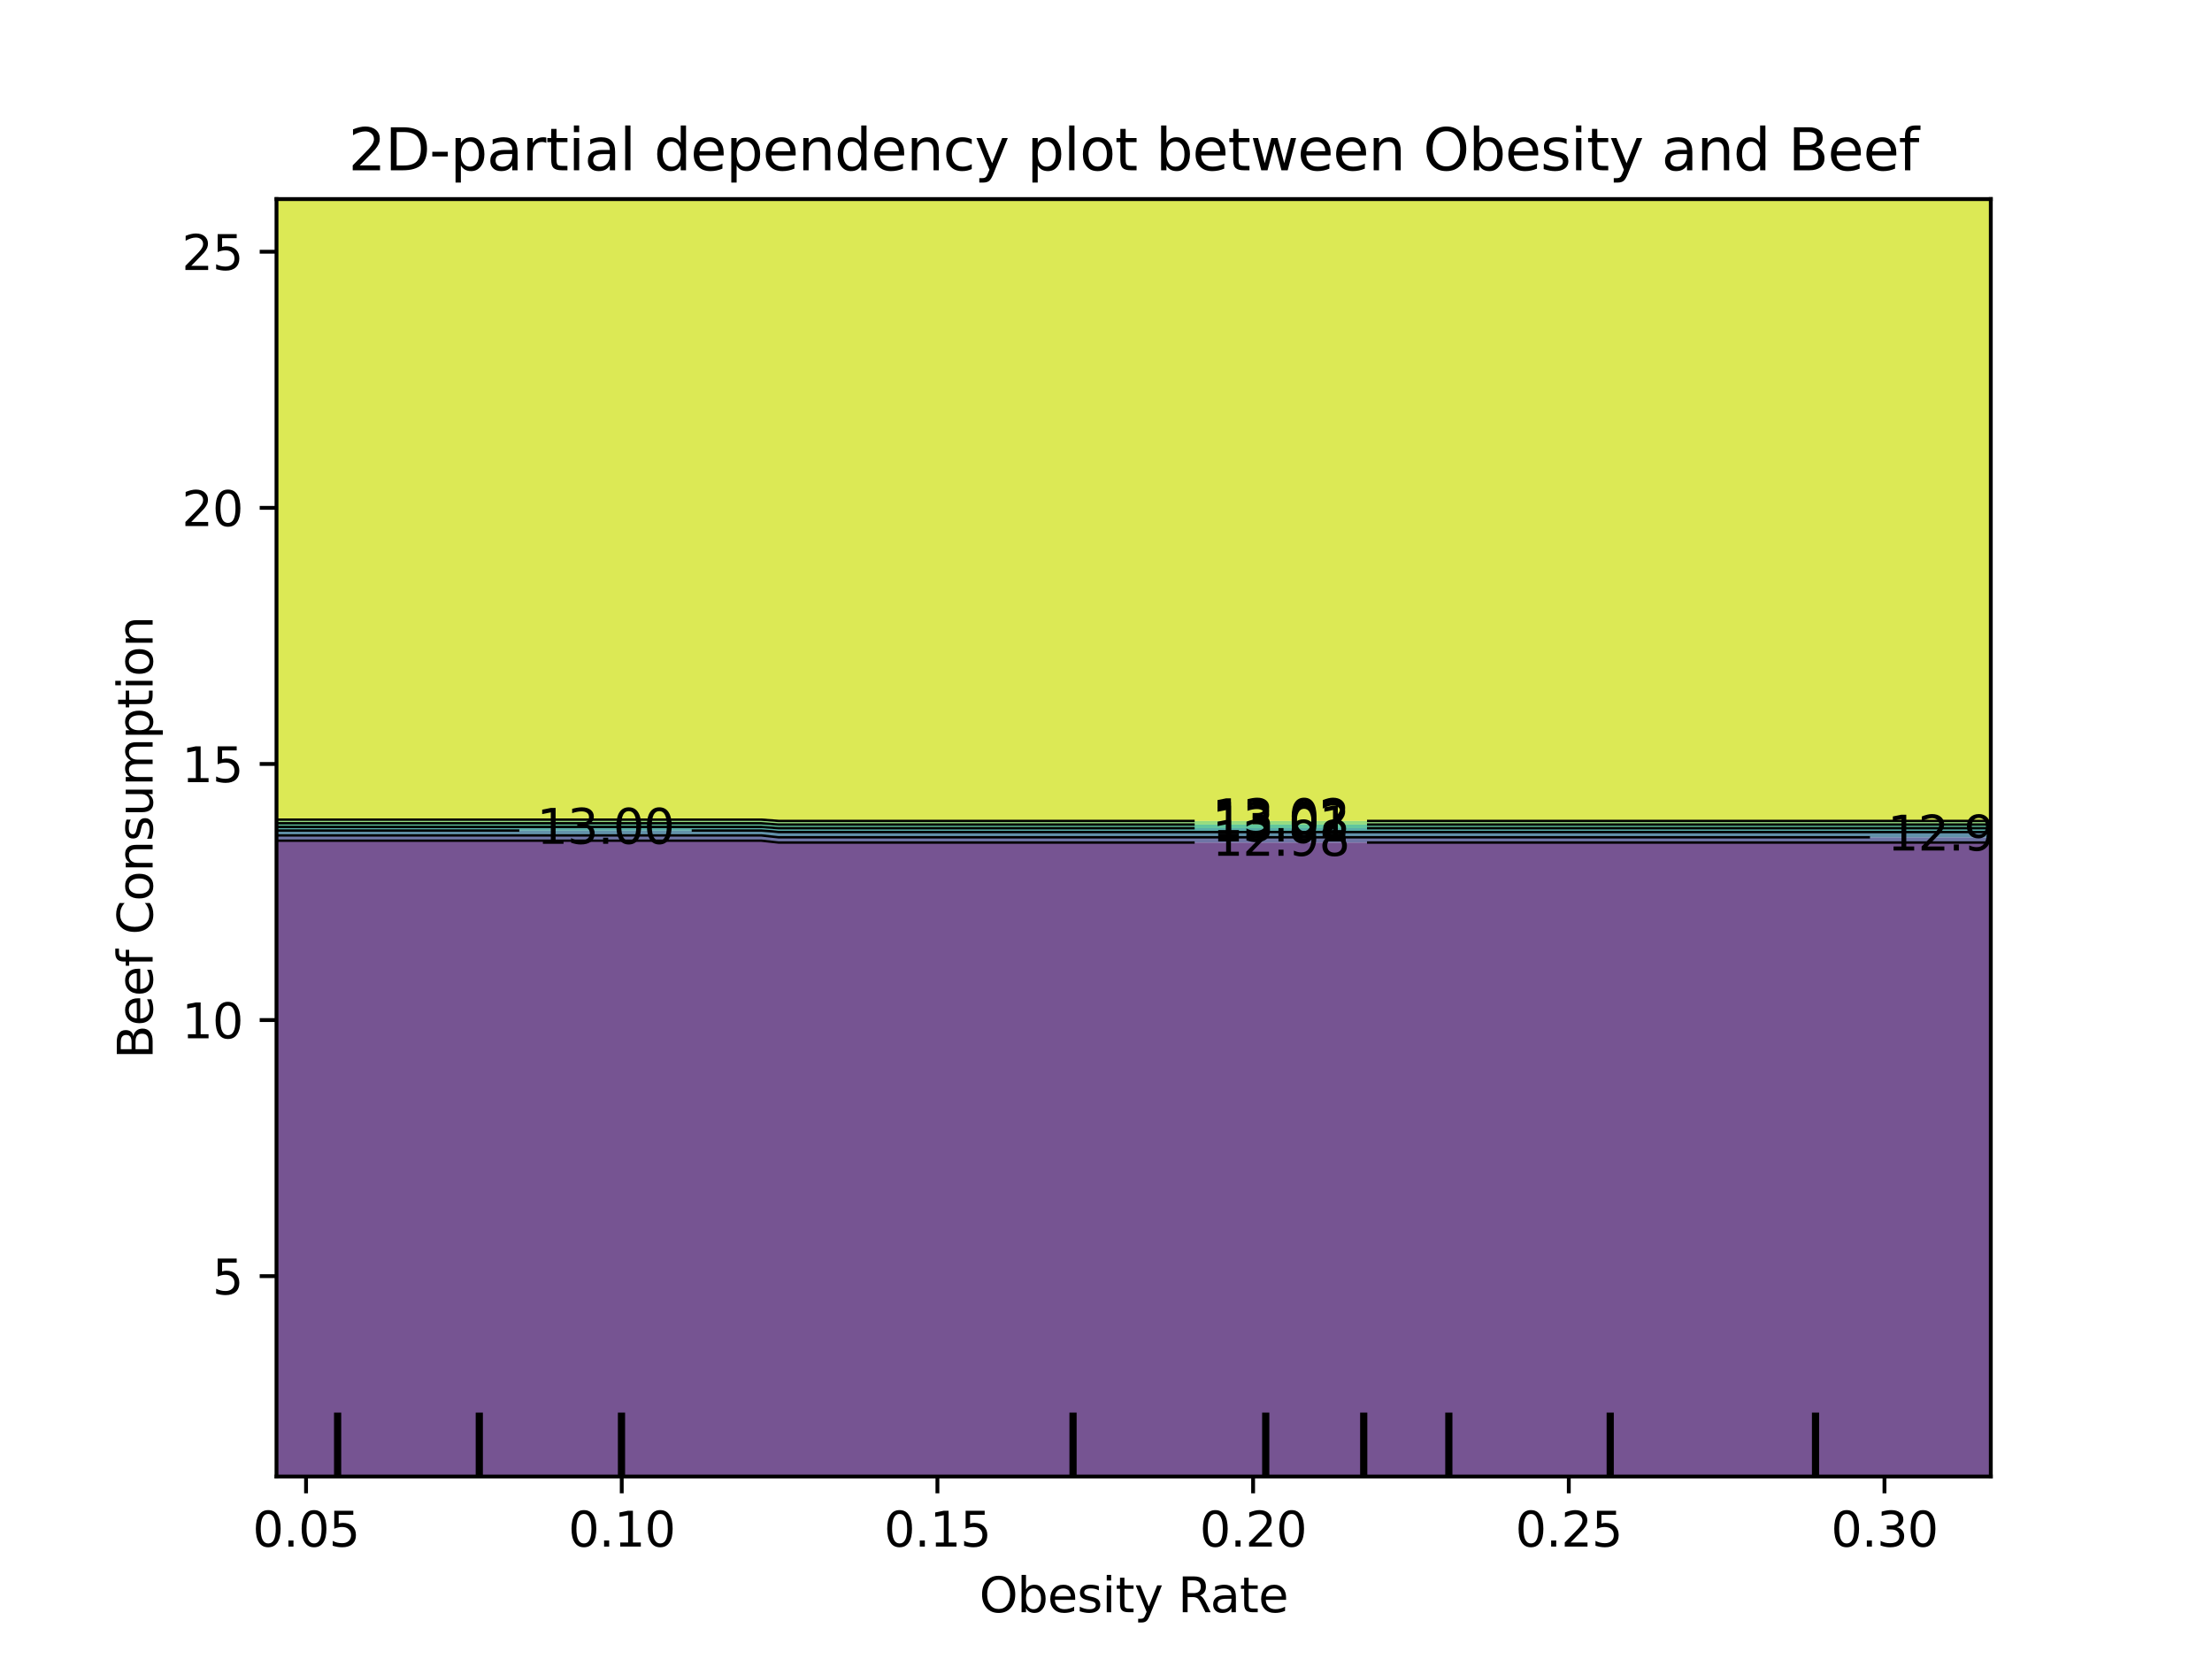 <?xml version="1.0" encoding="utf-8" standalone="no"?>
<!DOCTYPE svg PUBLIC "-//W3C//DTD SVG 1.1//EN"
  "http://www.w3.org/Graphics/SVG/1.1/DTD/svg11.dtd">
<svg xmlns:xlink="http://www.w3.org/1999/xlink" width="460.8pt" height="345.6pt" viewBox="0 0 460.8 345.6" xmlns="http://www.w3.org/2000/svg" version="1.1">
 <defs>
  <style type="text/css">*{stroke-linejoin: round; stroke-linecap: butt}</style>
 </defs>
 <g id="figure_1">
  <g id="patch_1">
   <path d="M 0 345.6 
L 460.8 345.6 
L 460.8 0 
L 0 0 
L 0 345.6 
z
" style="fill: none"/>
  </g>
  <g id="axes_1"/>
  <g id="axes_2">
   <g id="patch_2">
    <path d="M 57.6 307.584 
L 414.72 307.584 
L 414.72 41.472 
L 57.6 41.472 
L 57.6 307.584 
z
" style="fill: none"/>
   </g>
   <g id="PathCollection_1">
    <path d="M 61.207 307.584 
L 64.815 307.584 
L 68.422 307.584 
L 72.029 307.584 
L 75.636 307.584 
L 79.244 307.584 
L 82.851 307.584 
L 86.458 307.584 
L 90.065 307.584 
L 93.673 307.584 
L 97.28 307.584 
L 100.887 307.584 
L 104.495 307.584 
L 108.102 307.584 
L 111.709 307.584 
L 115.316 307.584 
L 118.924 307.584 
L 122.531 307.584 
L 126.138 307.584 
L 129.745 307.584 
L 133.353 307.584 
L 136.96 307.584 
L 140.567 307.584 
L 144.175 307.584 
L 147.782 307.584 
L 151.389 307.584 
L 154.996 307.584 
L 158.604 307.584 
L 162.211 307.584 
L 165.818 307.584 
L 169.425 307.584 
L 173.033 307.584 
L 176.64 307.584 
L 180.247 307.584 
L 183.855 307.584 
L 187.462 307.584 
L 191.069 307.584 
L 194.676 307.584 
L 198.284 307.584 
L 201.891 307.584 
L 205.498 307.584 
L 209.105 307.584 
L 212.713 307.584 
L 216.32 307.584 
L 219.927 307.584 
L 223.535 307.584 
L 227.142 307.584 
L 230.749 307.584 
L 234.356 307.584 
L 237.964 307.584 
L 241.571 307.584 
L 245.178 307.584 
L 248.785 307.584 
L 252.393 307.584 
L 256 307.584 
L 259.607 307.584 
L 263.215 307.584 
L 266.822 307.584 
L 270.429 307.584 
L 274.036 307.584 
L 277.644 307.584 
L 281.251 307.584 
L 284.858 307.584 
L 288.465 307.584 
L 292.073 307.584 
L 295.68 307.584 
L 299.287 307.584 
L 302.895 307.584 
L 306.502 307.584 
L 310.109 307.584 
L 313.716 307.584 
L 317.324 307.584 
L 320.931 307.584 
L 324.538 307.584 
L 328.145 307.584 
L 331.753 307.584 
L 335.36 307.584 
L 338.967 307.584 
L 342.575 307.584 
L 346.182 307.584 
L 349.789 307.584 
L 353.396 307.584 
L 357.004 307.584 
L 360.611 307.584 
L 364.218 307.584 
L 367.825 307.584 
L 371.433 307.584 
L 375.04 307.584 
L 378.647 307.584 
L 382.255 307.584 
L 385.862 307.584 
L 389.469 307.584 
L 393.076 307.584 
L 396.684 307.584 
L 400.291 307.584 
L 403.898 307.584 
L 407.505 307.584 
L 411.113 307.584 
L 414.72 307.584 
L 414.72 304.896 
L 414.72 302.208 
L 414.72 299.52 
L 414.72 296.832 
L 414.72 294.144 
L 414.72 291.456 
L 414.72 288.768 
L 414.72 286.08 
L 414.72 283.392 
L 414.72 280.704 
L 414.72 278.016 
L 414.72 275.328 
L 414.72 272.64 
L 414.72 269.952 
L 414.72 267.264 
L 414.72 264.576 
L 414.72 261.888 
L 414.72 259.2 
L 414.72 256.512 
L 414.72 253.824 
L 414.72 251.136 
L 414.72 248.448 
L 414.72 245.76 
L 414.72 243.072 
L 414.72 240.384 
L 414.72 237.696 
L 414.72 235.008 
L 414.72 232.32 
L 414.72 229.632 
L 414.72 226.944 
L 414.72 224.256 
L 414.72 221.568 
L 414.72 218.88 
L 414.72 216.192 
L 414.72 213.504 
L 414.72 210.816 
L 414.72 208.128 
L 414.72 205.44 
L 414.72 202.752 
L 414.72 200.064 
L 414.72 197.376 
L 414.72 194.688 
L 414.72 192 
L 414.72 189.312 
L 414.72 186.624 
L 414.72 183.936 
L 414.72 181.248 
L 414.72 178.56 
L 414.72 175.872 
L 414.72 175.517 
L 411.113 175.517 
L 407.505 175.517 
L 403.898 175.517 
L 400.291 175.517 
L 396.684 175.517 
L 393.076 175.517 
L 389.469 175.517 
L 385.862 175.517 
L 382.255 175.517 
L 378.647 175.517 
L 375.04 175.517 
L 371.433 175.517 
L 367.825 175.517 
L 364.218 175.517 
L 360.611 175.517 
L 357.004 175.517 
L 353.396 175.517 
L 349.789 175.517 
L 346.182 175.517 
L 342.575 175.517 
L 338.967 175.517 
L 335.36 175.517 
L 331.753 175.517 
L 328.145 175.517 
L 324.538 175.517 
L 320.931 175.517 
L 317.324 175.517 
L 313.716 175.517 
L 310.109 175.517 
L 306.502 175.517 
L 302.895 175.517 
L 299.287 175.517 
L 295.68 175.517 
L 292.073 175.517 
L 288.465 175.517 
L 284.858 175.517 
L 281.251 175.517 
L 277.644 175.517 
L 274.036 175.517 
L 270.429 175.517 
L 266.822 175.517 
L 263.215 175.517 
L 259.607 175.517 
L 256 175.517 
L 252.393 175.517 
L 248.785 175.517 
L 245.178 175.517 
L 241.571 175.517 
L 237.964 175.517 
L 234.356 175.517 
L 230.749 175.517 
L 227.142 175.517 
L 223.535 175.517 
L 219.927 175.517 
L 216.32 175.517 
L 212.713 175.517 
L 209.105 175.517 
L 205.498 175.517 
L 201.891 175.517 
L 198.284 175.517 
L 194.676 175.517 
L 191.069 175.517 
L 187.462 175.517 
L 183.855 175.517 
L 180.247 175.517 
L 176.64 175.517 
L 173.033 175.517 
L 169.425 175.517 
L 165.818 175.517 
L 162.211 175.517 
L 158.604 175.128 
L 154.996 175.128 
L 151.389 175.128 
L 147.782 175.128 
L 144.175 175.128 
L 140.567 175.128 
L 136.96 175.128 
L 133.353 175.128 
L 129.745 175.128 
L 126.138 175.128 
L 122.531 175.128 
L 118.924 175.128 
L 115.316 175.128 
L 111.709 175.128 
L 108.102 175.128 
L 104.495 175.128 
L 100.887 175.128 
L 97.28 175.128 
L 93.673 175.128 
L 90.065 175.128 
L 86.458 175.128 
L 82.851 175.128 
L 79.244 175.128 
L 75.636 175.128 
L 72.029 175.128 
L 68.422 175.128 
L 64.815 175.128 
L 61.207 175.128 
L 57.6 175.128 
L 57.6 175.872 
L 57.6 178.56 
L 57.6 181.248 
L 57.6 183.936 
L 57.6 186.624 
L 57.6 189.312 
L 57.6 192 
L 57.6 194.688 
L 57.6 197.376 
L 57.6 200.064 
L 57.6 202.752 
L 57.6 205.44 
L 57.6 208.128 
L 57.6 210.816 
L 57.6 213.504 
L 57.6 216.192 
L 57.6 218.88 
L 57.6 221.568 
L 57.6 224.256 
L 57.6 226.944 
L 57.6 229.632 
L 57.6 232.32 
L 57.6 235.008 
L 57.6 237.696 
L 57.6 240.384 
L 57.6 243.072 
L 57.6 245.76 
L 57.6 248.448 
L 57.6 251.136 
L 57.6 253.824 
L 57.6 256.512 
L 57.6 259.2 
L 57.6 261.888 
L 57.6 264.576 
L 57.6 267.264 
L 57.6 269.952 
L 57.6 272.64 
L 57.6 275.328 
L 57.6 278.016 
L 57.6 280.704 
L 57.6 283.392 
L 57.6 286.08 
L 57.6 288.768 
L 57.6 291.456 
L 57.6 294.144 
L 57.6 296.832 
L 57.6 299.52 
L 57.6 302.208 
L 57.6 304.896 
L 57.6 307.584 
z
" clip-path="url(#p61c54937d5)" style="fill: #481b6d; fill-opacity: 0.75"/>
   </g>
   <g id="PathCollection_2">
    <path d="M 61.207 175.128 
L 64.815 175.128 
L 68.422 175.128 
L 72.029 175.128 
L 75.636 175.128 
L 79.244 175.128 
L 82.851 175.128 
L 86.458 175.128 
L 90.065 175.128 
L 93.673 175.128 
L 97.28 175.128 
L 100.887 175.128 
L 104.495 175.128 
L 108.102 175.128 
L 111.709 175.128 
L 115.316 175.128 
L 118.924 175.128 
L 122.531 175.128 
L 126.138 175.128 
L 129.745 175.128 
L 133.353 175.128 
L 136.96 175.128 
L 140.567 175.128 
L 144.175 175.128 
L 147.782 175.128 
L 151.389 175.128 
L 154.996 175.128 
L 158.604 175.128 
L 162.211 175.517 
L 165.818 175.517 
L 169.425 175.517 
L 173.033 175.517 
L 176.64 175.517 
L 180.247 175.517 
L 183.855 175.517 
L 187.462 175.517 
L 191.069 175.517 
L 194.676 175.517 
L 198.284 175.517 
L 201.891 175.517 
L 205.498 175.517 
L 209.105 175.517 
L 212.713 175.517 
L 216.32 175.517 
L 219.927 175.517 
L 223.535 175.517 
L 227.142 175.517 
L 230.749 175.517 
L 234.356 175.517 
L 237.964 175.517 
L 241.571 175.517 
L 245.178 175.517 
L 248.785 175.517 
L 252.393 175.517 
L 256 175.517 
L 259.607 175.517 
L 263.215 175.517 
L 266.822 175.517 
L 270.429 175.517 
L 274.036 175.517 
L 277.644 175.517 
L 281.251 175.517 
L 284.858 175.517 
L 288.465 175.517 
L 292.073 175.517 
L 295.68 175.517 
L 299.287 175.517 
L 302.895 175.517 
L 306.502 175.517 
L 310.109 175.517 
L 313.716 175.517 
L 317.324 175.517 
L 320.931 175.517 
L 324.538 175.517 
L 328.145 175.517 
L 331.753 175.517 
L 335.36 175.517 
L 338.967 175.517 
L 342.575 175.517 
L 346.182 175.517 
L 349.789 175.517 
L 353.396 175.517 
L 357.004 175.517 
L 360.611 175.517 
L 364.218 175.517 
L 367.825 175.517 
L 371.433 175.517 
L 375.04 175.517 
L 378.647 175.517 
L 382.255 175.517 
L 385.862 175.517 
L 389.469 175.517 
L 393.076 175.517 
L 396.684 175.517 
L 400.291 175.517 
L 403.898 175.517 
L 407.505 175.517 
L 411.113 175.517 
L 414.72 175.517 
L 414.72 174.425 
L 411.113 174.425 
L 407.505 174.425 
L 403.898 174.425 
L 400.291 174.425 
L 396.684 174.425 
L 393.076 174.425 
L 389.469 174.425 
L 385.862 174.425 
L 382.255 174.425 
L 378.647 174.425 
L 375.04 174.425 
L 371.433 174.425 
L 367.825 174.425 
L 364.218 174.425 
L 360.611 174.425 
L 357.004 174.425 
L 353.396 174.425 
L 349.789 174.425 
L 346.182 174.425 
L 342.575 174.425 
L 338.967 174.425 
L 335.36 174.425 
L 331.753 174.425 
L 328.145 174.425 
L 324.538 174.425 
L 320.931 174.425 
L 317.324 174.425 
L 313.716 174.425 
L 310.109 174.425 
L 306.502 174.425 
L 302.895 174.425 
L 299.287 174.425 
L 295.68 174.425 
L 292.073 174.425 
L 288.465 174.425 
L 284.858 174.425 
L 281.251 174.425 
L 277.644 174.425 
L 274.036 174.425 
L 270.429 174.425 
L 266.822 174.425 
L 263.215 174.425 
L 259.607 174.425 
L 256 174.425 
L 252.393 174.425 
L 248.785 174.425 
L 245.178 174.425 
L 241.571 174.425 
L 237.964 174.425 
L 234.356 174.425 
L 230.749 174.425 
L 227.142 174.425 
L 223.535 174.425 
L 219.927 174.425 
L 216.32 174.425 
L 212.713 174.425 
L 209.105 174.425 
L 205.498 174.425 
L 201.891 174.425 
L 198.284 174.425 
L 194.676 174.425 
L 191.069 174.425 
L 187.462 174.425 
L 183.855 174.425 
L 180.247 174.425 
L 176.64 174.425 
L 173.033 174.425 
L 169.425 174.425 
L 165.818 174.425 
L 162.211 174.425 
L 158.604 174.036 
L 154.996 174.036 
L 151.389 174.036 
L 147.782 174.036 
L 144.175 174.036 
L 140.567 174.036 
L 136.96 174.036 
L 133.353 174.036 
L 129.745 174.036 
L 126.138 174.036 
L 122.531 174.036 
L 118.924 174.036 
L 115.316 174.036 
L 111.709 174.036 
L 108.102 174.036 
L 104.495 174.036 
L 100.887 174.036 
L 97.28 174.036 
L 93.673 174.036 
L 90.065 174.036 
L 86.458 174.036 
L 82.851 174.036 
L 79.244 174.036 
L 75.636 174.036 
L 72.029 174.036 
L 68.422 174.036 
L 64.815 174.036 
L 61.207 174.036 
L 57.6 174.036 
L 57.6 175.128 
z
" clip-path="url(#p61c54937d5)" style="fill: #3f4788; fill-opacity: 0.75"/>
   </g>
   <g id="PathCollection_3">
    <path d="M 61.207 174.036 
L 64.815 174.036 
L 68.422 174.036 
L 72.029 174.036 
L 75.636 174.036 
L 79.244 174.036 
L 82.851 174.036 
L 86.458 174.036 
L 90.065 174.036 
L 93.673 174.036 
L 97.28 174.036 
L 100.887 174.036 
L 104.495 174.036 
L 108.102 174.036 
L 111.709 174.036 
L 115.316 174.036 
L 118.924 174.036 
L 122.531 174.036 
L 126.138 174.036 
L 129.745 174.036 
L 133.353 174.036 
L 136.96 174.036 
L 140.567 174.036 
L 144.175 174.036 
L 147.782 174.036 
L 151.389 174.036 
L 154.996 174.036 
L 158.604 174.036 
L 162.211 174.425 
L 165.818 174.425 
L 169.425 174.425 
L 173.033 174.425 
L 176.64 174.425 
L 180.247 174.425 
L 183.855 174.425 
L 187.462 174.425 
L 191.069 174.425 
L 194.676 174.425 
L 198.284 174.425 
L 201.891 174.425 
L 205.498 174.425 
L 209.105 174.425 
L 212.713 174.425 
L 216.32 174.425 
L 219.927 174.425 
L 223.535 174.425 
L 227.142 174.425 
L 230.749 174.425 
L 234.356 174.425 
L 237.964 174.425 
L 241.571 174.425 
L 245.178 174.425 
L 248.785 174.425 
L 252.393 174.425 
L 256 174.425 
L 259.607 174.425 
L 263.215 174.425 
L 266.822 174.425 
L 270.429 174.425 
L 274.036 174.425 
L 277.644 174.425 
L 281.251 174.425 
L 284.858 174.425 
L 288.465 174.425 
L 292.073 174.425 
L 295.68 174.425 
L 299.287 174.425 
L 302.895 174.425 
L 306.502 174.425 
L 310.109 174.425 
L 313.716 174.425 
L 317.324 174.425 
L 320.931 174.425 
L 324.538 174.425 
L 328.145 174.425 
L 331.753 174.425 
L 335.36 174.425 
L 338.967 174.425 
L 342.575 174.425 
L 346.182 174.425 
L 349.789 174.425 
L 353.396 174.425 
L 357.004 174.425 
L 360.611 174.425 
L 364.218 174.425 
L 367.825 174.425 
L 371.433 174.425 
L 375.04 174.425 
L 378.647 174.425 
L 382.255 174.425 
L 385.862 174.425 
L 389.469 174.425 
L 393.076 174.425 
L 396.684 174.425 
L 400.291 174.425 
L 403.898 174.425 
L 407.505 174.425 
L 411.113 174.425 
L 414.72 174.425 
L 414.72 173.333 
L 411.113 173.333 
L 407.505 173.333 
L 403.898 173.333 
L 400.291 173.333 
L 396.684 173.333 
L 393.076 173.333 
L 389.469 173.333 
L 385.862 173.333 
L 382.255 173.333 
L 378.647 173.333 
L 375.04 173.333 
L 371.433 173.333 
L 367.825 173.333 
L 364.218 173.333 
L 360.611 173.333 
L 357.004 173.333 
L 353.396 173.333 
L 349.789 173.333 
L 346.182 173.333 
L 342.575 173.333 
L 338.967 173.333 
L 335.36 173.333 
L 331.753 173.333 
L 328.145 173.333 
L 324.538 173.333 
L 320.931 173.333 
L 317.324 173.333 
L 313.716 173.333 
L 310.109 173.333 
L 306.502 173.333 
L 302.895 173.333 
L 299.287 173.333 
L 295.68 173.333 
L 292.073 173.333 
L 288.465 173.333 
L 284.858 173.333 
L 281.251 173.333 
L 277.644 173.333 
L 274.036 173.333 
L 270.429 173.333 
L 266.822 173.333 
L 263.215 173.333 
L 259.607 173.333 
L 256 173.333 
L 252.393 173.333 
L 248.785 173.333 
L 245.178 173.333 
L 241.571 173.333 
L 237.964 173.333 
L 234.356 173.333 
L 230.749 173.333 
L 227.142 173.333 
L 223.535 173.333 
L 219.927 173.333 
L 216.32 173.333 
L 212.713 173.333 
L 209.105 173.333 
L 205.498 173.333 
L 201.891 173.333 
L 198.284 173.333 
L 194.676 173.333 
L 191.069 173.333 
L 187.462 173.333 
L 183.855 173.333 
L 180.247 173.333 
L 176.64 173.333 
L 173.033 173.333 
L 169.425 173.333 
L 165.818 173.333 
L 162.211 173.333 
L 160.826 173.184 
L 158.604 173.018 
L 154.996 173.018 
L 151.389 173.018 
L 147.782 173.018 
L 144.175 173.018 
L 140.567 173.018 
L 136.96 173.018 
L 133.353 173.018 
L 129.745 173.018 
L 126.138 173.018 
L 122.531 173.018 
L 118.924 173.018 
L 115.316 173.018 
L 111.709 173.018 
L 108.102 173.018 
L 104.495 173.018 
L 100.887 173.018 
L 97.28 173.018 
L 93.673 173.018 
L 90.065 173.018 
L 86.458 173.018 
L 82.851 173.018 
L 79.244 173.018 
L 75.636 173.018 
L 72.029 173.018 
L 68.422 173.018 
L 64.815 173.018 
L 61.207 173.018 
L 57.6 173.018 
L 57.6 173.184 
L 57.6 174.036 
z
" clip-path="url(#p61c54937d5)" style="fill: #2e6e8e; fill-opacity: 0.75"/>
   </g>
   <g id="PathCollection_4">
    <path d="M 162.211 173.333 
L 165.818 173.333 
L 169.425 173.333 
L 173.033 173.333 
L 176.64 173.333 
L 180.247 173.333 
L 183.855 173.333 
L 187.462 173.333 
L 191.069 173.333 
L 194.676 173.333 
L 198.284 173.333 
L 201.891 173.333 
L 205.498 173.333 
L 209.105 173.333 
L 212.713 173.333 
L 216.32 173.333 
L 219.927 173.333 
L 223.535 173.333 
L 227.142 173.333 
L 230.749 173.333 
L 234.356 173.333 
L 237.964 173.333 
L 241.571 173.333 
L 245.178 173.333 
L 248.785 173.333 
L 252.393 173.333 
L 256 173.333 
L 259.607 173.333 
L 263.215 173.333 
L 266.822 173.333 
L 270.429 173.333 
L 274.036 173.333 
L 277.644 173.333 
L 281.251 173.333 
L 284.858 173.333 
L 288.465 173.333 
L 292.073 173.333 
L 295.68 173.333 
L 299.287 173.333 
L 302.895 173.333 
L 306.502 173.333 
L 310.109 173.333 
L 313.716 173.333 
L 317.324 173.333 
L 320.931 173.333 
L 324.538 173.333 
L 328.145 173.333 
L 331.753 173.333 
L 335.36 173.333 
L 338.967 173.333 
L 342.575 173.333 
L 346.182 173.333 
L 349.789 173.333 
L 353.396 173.333 
L 357.004 173.333 
L 360.611 173.333 
L 364.218 173.333 
L 367.825 173.333 
L 371.433 173.333 
L 375.04 173.333 
L 378.647 173.333 
L 382.255 173.333 
L 385.862 173.333 
L 389.469 173.333 
L 393.076 173.333 
L 396.684 173.333 
L 400.291 173.333 
L 403.898 173.333 
L 407.505 173.333 
L 411.113 173.333 
L 414.72 173.333 
L 414.72 173.184 
L 414.72 172.529 
L 411.113 172.529 
L 407.505 172.529 
L 403.898 172.529 
L 400.291 172.529 
L 396.684 172.529 
L 393.076 172.529 
L 389.469 172.529 
L 385.862 172.529 
L 382.255 172.529 
L 378.647 172.529 
L 375.04 172.529 
L 371.433 172.529 
L 367.825 172.529 
L 364.218 172.529 
L 360.611 172.529 
L 357.004 172.529 
L 353.396 172.529 
L 349.789 172.529 
L 346.182 172.529 
L 342.575 172.529 
L 338.967 172.529 
L 335.36 172.529 
L 331.753 172.529 
L 328.145 172.529 
L 324.538 172.529 
L 320.931 172.529 
L 317.324 172.529 
L 313.716 172.529 
L 310.109 172.529 
L 306.502 172.529 
L 302.895 172.529 
L 299.287 172.529 
L 295.68 172.529 
L 292.073 172.529 
L 288.465 172.529 
L 284.858 172.529 
L 281.251 172.529 
L 277.644 172.529 
L 274.036 172.529 
L 270.429 172.529 
L 266.822 172.529 
L 263.215 172.529 
L 259.607 172.529 
L 256 172.529 
L 252.393 172.529 
L 248.785 172.529 
L 245.178 172.529 
L 241.571 172.529 
L 237.964 172.529 
L 234.356 172.529 
L 230.749 172.529 
L 227.142 172.529 
L 223.535 172.529 
L 219.927 172.529 
L 216.32 172.529 
L 212.713 172.529 
L 209.105 172.529 
L 205.498 172.529 
L 201.891 172.529 
L 198.284 172.529 
L 194.676 172.529 
L 191.069 172.529 
L 187.462 172.529 
L 183.855 172.529 
L 180.247 172.529 
L 176.64 172.529 
L 173.033 172.529 
L 169.425 172.529 
L 165.818 172.529 
L 162.211 172.529 
L 158.604 172.259 
L 154.996 172.259 
L 151.389 172.259 
L 147.782 172.259 
L 144.175 172.259 
L 140.567 172.259 
L 136.96 172.259 
L 133.353 172.259 
L 129.745 172.259 
L 126.138 172.259 
L 122.531 172.259 
L 118.924 172.259 
L 115.316 172.259 
L 111.709 172.259 
L 108.102 172.259 
L 104.495 172.259 
L 100.887 172.259 
L 97.28 172.259 
L 93.673 172.259 
L 90.065 172.259 
L 86.458 172.259 
L 82.851 172.259 
L 79.244 172.259 
L 75.636 172.259 
L 72.029 172.259 
L 68.422 172.259 
L 64.815 172.259 
L 61.207 172.259 
L 57.6 172.259 
L 57.6 173.018 
L 61.207 173.018 
L 64.815 173.018 
L 68.422 173.018 
L 72.029 173.018 
L 75.636 173.018 
L 79.244 173.018 
L 82.851 173.018 
L 86.458 173.018 
L 90.065 173.018 
L 93.673 173.018 
L 97.28 173.018 
L 100.887 173.018 
L 104.495 173.018 
L 108.102 173.018 
L 111.709 173.018 
L 115.316 173.018 
L 118.924 173.018 
L 122.531 173.018 
L 126.138 173.018 
L 129.745 173.018 
L 133.353 173.018 
L 136.96 173.018 
L 140.567 173.018 
L 144.175 173.018 
L 147.782 173.018 
L 151.389 173.018 
L 154.996 173.018 
L 158.604 173.018 
L 160.826 173.184 
z
" clip-path="url(#p61c54937d5)" style="fill: #21918c; fill-opacity: 0.75"/>
   </g>
   <g id="PathCollection_5">
    <path d="M 61.207 172.259 
L 64.815 172.259 
L 68.422 172.259 
L 72.029 172.259 
L 75.636 172.259 
L 79.244 172.259 
L 82.851 172.259 
L 86.458 172.259 
L 90.065 172.259 
L 93.673 172.259 
L 97.28 172.259 
L 100.887 172.259 
L 104.495 172.259 
L 108.102 172.259 
L 111.709 172.259 
L 115.316 172.259 
L 118.924 172.259 
L 122.531 172.259 
L 126.138 172.259 
L 129.745 172.259 
L 133.353 172.259 
L 136.96 172.259 
L 140.567 172.259 
L 144.175 172.259 
L 147.782 172.259 
L 151.389 172.259 
L 154.996 172.259 
L 158.604 172.259 
L 162.211 172.529 
L 165.818 172.529 
L 169.425 172.529 
L 173.033 172.529 
L 176.64 172.529 
L 180.247 172.529 
L 183.855 172.529 
L 187.462 172.529 
L 191.069 172.529 
L 194.676 172.529 
L 198.284 172.529 
L 201.891 172.529 
L 205.498 172.529 
L 209.105 172.529 
L 212.713 172.529 
L 216.32 172.529 
L 219.927 172.529 
L 223.535 172.529 
L 227.142 172.529 
L 230.749 172.529 
L 234.356 172.529 
L 237.964 172.529 
L 241.571 172.529 
L 245.178 172.529 
L 248.785 172.529 
L 252.393 172.529 
L 256 172.529 
L 259.607 172.529 
L 263.215 172.529 
L 266.822 172.529 
L 270.429 172.529 
L 274.036 172.529 
L 277.644 172.529 
L 281.251 172.529 
L 284.858 172.529 
L 288.465 172.529 
L 292.073 172.529 
L 295.68 172.529 
L 299.287 172.529 
L 302.895 172.529 
L 306.502 172.529 
L 310.109 172.529 
L 313.716 172.529 
L 317.324 172.529 
L 320.931 172.529 
L 324.538 172.529 
L 328.145 172.529 
L 331.753 172.529 
L 335.36 172.529 
L 338.967 172.529 
L 342.575 172.529 
L 346.182 172.529 
L 349.789 172.529 
L 353.396 172.529 
L 357.004 172.529 
L 360.611 172.529 
L 364.218 172.529 
L 367.825 172.529 
L 371.433 172.529 
L 375.04 172.529 
L 378.647 172.529 
L 382.255 172.529 
L 385.862 172.529 
L 389.469 172.529 
L 393.076 172.529 
L 396.684 172.529 
L 400.291 172.529 
L 403.898 172.529 
L 407.505 172.529 
L 411.113 172.529 
L 414.72 172.529 
L 414.72 171.771 
L 411.113 171.771 
L 407.505 171.771 
L 403.898 171.771 
L 400.291 171.771 
L 396.684 171.771 
L 393.076 171.771 
L 389.469 171.771 
L 385.862 171.771 
L 382.255 171.771 
L 378.647 171.771 
L 375.04 171.771 
L 371.433 171.771 
L 367.825 171.771 
L 364.218 171.771 
L 360.611 171.771 
L 357.004 171.771 
L 353.396 171.771 
L 349.789 171.771 
L 346.182 171.771 
L 342.575 171.771 
L 338.967 171.771 
L 335.36 171.771 
L 331.753 171.771 
L 328.145 171.771 
L 324.538 171.771 
L 320.931 171.771 
L 317.324 171.771 
L 313.716 171.771 
L 310.109 171.771 
L 306.502 171.771 
L 302.895 171.771 
L 299.287 171.771 
L 295.68 171.771 
L 292.073 171.771 
L 288.465 171.771 
L 284.858 171.771 
L 281.251 171.771 
L 277.644 171.771 
L 274.036 171.771 
L 270.429 171.771 
L 266.822 171.771 
L 263.215 171.771 
L 259.607 171.771 
L 256 171.771 
L 252.393 171.771 
L 248.785 171.771 
L 245.178 171.771 
L 241.571 171.771 
L 237.964 171.771 
L 234.356 171.771 
L 230.749 171.771 
L 227.142 171.771 
L 223.535 171.771 
L 219.927 171.771 
L 216.32 171.771 
L 212.713 171.771 
L 209.105 171.771 
L 205.498 171.771 
L 201.891 171.771 
L 198.284 171.771 
L 194.676 171.771 
L 191.069 171.771 
L 187.462 171.771 
L 183.855 171.771 
L 180.247 171.771 
L 176.64 171.771 
L 173.033 171.771 
L 169.425 171.771 
L 165.818 171.771 
L 162.211 171.771 
L 158.604 171.501 
L 154.996 171.501 
L 151.389 171.501 
L 147.782 171.501 
L 144.175 171.501 
L 140.567 171.501 
L 136.96 171.501 
L 133.353 171.501 
L 129.745 171.501 
L 126.138 171.501 
L 122.531 171.501 
L 118.924 171.501 
L 115.316 171.501 
L 111.709 171.501 
L 108.102 171.501 
L 104.495 171.501 
L 100.887 171.501 
L 97.28 171.501 
L 93.673 171.501 
L 90.065 171.501 
L 86.458 171.501 
L 82.851 171.501 
L 79.244 171.501 
L 75.636 171.501 
L 72.029 171.501 
L 68.422 171.501 
L 64.815 171.501 
L 61.207 171.501 
L 57.6 171.501 
L 57.6 172.259 
z
" clip-path="url(#p61c54937d5)" style="fill: #2db27d; fill-opacity: 0.75"/>
   </g>
   <g id="PathCollection_6">
    <path d="M 61.207 171.501 
L 64.815 171.501 
L 68.422 171.501 
L 72.029 171.501 
L 75.636 171.501 
L 79.244 171.501 
L 82.851 171.501 
L 86.458 171.501 
L 90.065 171.501 
L 93.673 171.501 
L 97.28 171.501 
L 100.887 171.501 
L 104.495 171.501 
L 108.102 171.501 
L 111.709 171.501 
L 115.316 171.501 
L 118.924 171.501 
L 122.531 171.501 
L 126.138 171.501 
L 129.745 171.501 
L 133.353 171.501 
L 136.96 171.501 
L 140.567 171.501 
L 144.175 171.501 
L 147.782 171.501 
L 151.389 171.501 
L 154.996 171.501 
L 158.604 171.501 
L 162.211 171.771 
L 165.818 171.771 
L 169.425 171.771 
L 173.033 171.771 
L 176.64 171.771 
L 180.247 171.771 
L 183.855 171.771 
L 187.462 171.771 
L 191.069 171.771 
L 194.676 171.771 
L 198.284 171.771 
L 201.891 171.771 
L 205.498 171.771 
L 209.105 171.771 
L 212.713 171.771 
L 216.32 171.771 
L 219.927 171.771 
L 223.535 171.771 
L 227.142 171.771 
L 230.749 171.771 
L 234.356 171.771 
L 237.964 171.771 
L 241.571 171.771 
L 245.178 171.771 
L 248.785 171.771 
L 252.393 171.771 
L 256 171.771 
L 259.607 171.771 
L 263.215 171.771 
L 266.822 171.771 
L 270.429 171.771 
L 274.036 171.771 
L 277.644 171.771 
L 281.251 171.771 
L 284.858 171.771 
L 288.465 171.771 
L 292.073 171.771 
L 295.68 171.771 
L 299.287 171.771 
L 302.895 171.771 
L 306.502 171.771 
L 310.109 171.771 
L 313.716 171.771 
L 317.324 171.771 
L 320.931 171.771 
L 324.538 171.771 
L 328.145 171.771 
L 331.753 171.771 
L 335.36 171.771 
L 338.967 171.771 
L 342.575 171.771 
L 346.182 171.771 
L 349.789 171.771 
L 353.396 171.771 
L 357.004 171.771 
L 360.611 171.771 
L 364.218 171.771 
L 367.825 171.771 
L 371.433 171.771 
L 375.04 171.771 
L 378.647 171.771 
L 382.255 171.771 
L 385.862 171.771 
L 389.469 171.771 
L 393.076 171.771 
L 396.684 171.771 
L 400.291 171.771 
L 403.898 171.771 
L 407.505 171.771 
L 411.113 171.771 
L 414.72 171.771 
L 414.72 171.013 
L 411.113 171.013 
L 407.505 171.013 
L 403.898 171.013 
L 400.291 171.013 
L 396.684 171.013 
L 393.076 171.013 
L 389.469 171.013 
L 385.862 171.013 
L 382.255 171.013 
L 378.647 171.013 
L 375.04 171.013 
L 371.433 171.013 
L 367.825 171.013 
L 364.218 171.013 
L 360.611 171.013 
L 357.004 171.013 
L 353.396 171.013 
L 349.789 171.013 
L 346.182 171.013 
L 342.575 171.013 
L 338.967 171.013 
L 335.36 171.013 
L 331.753 171.013 
L 328.145 171.013 
L 324.538 171.013 
L 320.931 171.013 
L 317.324 171.013 
L 313.716 171.013 
L 310.109 171.013 
L 306.502 171.013 
L 302.895 171.013 
L 299.287 171.013 
L 295.68 171.013 
L 292.073 171.013 
L 288.465 171.013 
L 284.858 171.013 
L 281.251 171.013 
L 277.644 171.013 
L 274.036 171.013 
L 270.429 171.013 
L 266.822 171.013 
L 263.215 171.013 
L 259.607 171.013 
L 256 171.013 
L 252.393 171.013 
L 248.785 171.013 
L 245.178 171.013 
L 241.571 171.013 
L 237.964 171.013 
L 234.356 171.013 
L 230.749 171.013 
L 227.142 171.013 
L 223.535 171.013 
L 219.927 171.013 
L 216.32 171.013 
L 212.713 171.013 
L 209.105 171.013 
L 205.498 171.013 
L 201.891 171.013 
L 198.284 171.013 
L 194.676 171.013 
L 191.069 171.013 
L 187.462 171.013 
L 183.855 171.013 
L 180.247 171.013 
L 176.64 171.013 
L 173.033 171.013 
L 169.425 171.013 
L 165.818 171.013 
L 162.211 171.013 
L 158.604 170.743 
L 154.996 170.743 
L 151.389 170.743 
L 147.782 170.743 
L 144.175 170.743 
L 140.567 170.743 
L 136.96 170.743 
L 133.353 170.743 
L 129.745 170.743 
L 126.138 170.743 
L 122.531 170.743 
L 118.924 170.743 
L 115.316 170.743 
L 111.709 170.743 
L 108.102 170.743 
L 104.495 170.743 
L 100.887 170.743 
L 97.28 170.743 
L 93.673 170.743 
L 90.065 170.743 
L 86.458 170.743 
L 82.851 170.743 
L 79.244 170.743 
L 75.636 170.743 
L 72.029 170.743 
L 68.422 170.743 
L 64.815 170.743 
L 61.207 170.743 
L 57.6 170.743 
L 57.6 171.501 
z
" clip-path="url(#p61c54937d5)" style="fill: #73d056; fill-opacity: 0.75"/>
   </g>
   <g id="PathCollection_7">
    <path d="M 61.207 170.743 
L 64.815 170.743 
L 68.422 170.743 
L 72.029 170.743 
L 75.636 170.743 
L 79.244 170.743 
L 82.851 170.743 
L 86.458 170.743 
L 90.065 170.743 
L 93.673 170.743 
L 97.28 170.743 
L 100.887 170.743 
L 104.495 170.743 
L 108.102 170.743 
L 111.709 170.743 
L 115.316 170.743 
L 118.924 170.743 
L 122.531 170.743 
L 126.138 170.743 
L 129.745 170.743 
L 133.353 170.743 
L 136.96 170.743 
L 140.567 170.743 
L 144.175 170.743 
L 147.782 170.743 
L 151.389 170.743 
L 154.996 170.743 
L 158.604 170.743 
L 162.211 171.013 
L 165.818 171.013 
L 169.425 171.013 
L 173.033 171.013 
L 176.64 171.013 
L 180.247 171.013 
L 183.855 171.013 
L 187.462 171.013 
L 191.069 171.013 
L 194.676 171.013 
L 198.284 171.013 
L 201.891 171.013 
L 205.498 171.013 
L 209.105 171.013 
L 212.713 171.013 
L 216.32 171.013 
L 219.927 171.013 
L 223.535 171.013 
L 227.142 171.013 
L 230.749 171.013 
L 234.356 171.013 
L 237.964 171.013 
L 241.571 171.013 
L 245.178 171.013 
L 248.785 171.013 
L 252.393 171.013 
L 256 171.013 
L 259.607 171.013 
L 263.215 171.013 
L 266.822 171.013 
L 270.429 171.013 
L 274.036 171.013 
L 277.644 171.013 
L 281.251 171.013 
L 284.858 171.013 
L 288.465 171.013 
L 292.073 171.013 
L 295.68 171.013 
L 299.287 171.013 
L 302.895 171.013 
L 306.502 171.013 
L 310.109 171.013 
L 313.716 171.013 
L 317.324 171.013 
L 320.931 171.013 
L 324.538 171.013 
L 328.145 171.013 
L 331.753 171.013 
L 335.36 171.013 
L 338.967 171.013 
L 342.575 171.013 
L 346.182 171.013 
L 349.789 171.013 
L 353.396 171.013 
L 357.004 171.013 
L 360.611 171.013 
L 364.218 171.013 
L 367.825 171.013 
L 371.433 171.013 
L 375.04 171.013 
L 378.647 171.013 
L 382.255 171.013 
L 385.862 171.013 
L 389.469 171.013 
L 393.076 171.013 
L 396.684 171.013 
L 400.291 171.013 
L 403.898 171.013 
L 407.505 171.013 
L 411.113 171.013 
L 414.72 171.013 
L 414.72 170.496 
L 414.72 167.808 
L 414.72 165.12 
L 414.72 162.432 
L 414.72 159.744 
L 414.72 157.056 
L 414.72 154.368 
L 414.72 151.68 
L 414.72 148.992 
L 414.72 146.304 
L 414.72 143.616 
L 414.72 140.928 
L 414.72 138.24 
L 414.72 135.552 
L 414.72 132.864 
L 414.72 130.176 
L 414.72 127.488 
L 414.72 124.8 
L 414.72 122.112 
L 414.72 119.424 
L 414.72 116.736 
L 414.72 114.048 
L 414.72 111.36 
L 414.72 108.672 
L 414.72 105.984 
L 414.72 103.296 
L 414.72 100.608 
L 414.72 97.92 
L 414.72 95.232 
L 414.72 92.544 
L 414.72 89.856 
L 414.72 87.168 
L 414.72 84.48 
L 414.72 81.792 
L 414.72 79.104 
L 414.72 76.416 
L 414.72 73.728 
L 414.72 71.04 
L 414.72 68.352 
L 414.72 65.664 
L 414.72 62.976 
L 414.72 60.288 
L 414.72 57.6 
L 414.72 54.912 
L 414.72 52.224 
L 414.72 49.536 
L 414.72 46.848 
L 414.72 44.16 
L 414.72 41.472 
L 411.113 41.472 
L 407.505 41.472 
L 403.898 41.472 
L 400.291 41.472 
L 396.684 41.472 
L 393.076 41.472 
L 389.469 41.472 
L 385.862 41.472 
L 382.255 41.472 
L 378.647 41.472 
L 375.04 41.472 
L 371.433 41.472 
L 367.825 41.472 
L 364.218 41.472 
L 360.611 41.472 
L 357.004 41.472 
L 353.396 41.472 
L 349.789 41.472 
L 346.182 41.472 
L 342.575 41.472 
L 338.967 41.472 
L 335.36 41.472 
L 331.753 41.472 
L 328.145 41.472 
L 324.538 41.472 
L 320.931 41.472 
L 317.324 41.472 
L 313.716 41.472 
L 310.109 41.472 
L 306.502 41.472 
L 302.895 41.472 
L 299.287 41.472 
L 295.68 41.472 
L 292.073 41.472 
L 288.465 41.472 
L 284.858 41.472 
L 281.251 41.472 
L 277.644 41.472 
L 274.036 41.472 
L 270.429 41.472 
L 266.822 41.472 
L 263.215 41.472 
L 259.607 41.472 
L 256 41.472 
L 252.393 41.472 
L 248.785 41.472 
L 245.178 41.472 
L 241.571 41.472 
L 237.964 41.472 
L 234.356 41.472 
L 230.749 41.472 
L 227.142 41.472 
L 223.535 41.472 
L 219.927 41.472 
L 216.32 41.472 
L 212.713 41.472 
L 209.105 41.472 
L 205.498 41.472 
L 201.891 41.472 
L 198.284 41.472 
L 194.676 41.472 
L 191.069 41.472 
L 187.462 41.472 
L 183.855 41.472 
L 180.247 41.472 
L 176.64 41.472 
L 173.033 41.472 
L 169.425 41.472 
L 165.818 41.472 
L 162.211 41.472 
L 158.604 41.472 
L 154.996 41.472 
L 151.389 41.472 
L 147.782 41.472 
L 144.175 41.472 
L 140.567 41.472 
L 136.96 41.472 
L 133.353 41.472 
L 129.745 41.472 
L 126.138 41.472 
L 122.531 41.472 
L 118.924 41.472 
L 115.316 41.472 
L 111.709 41.472 
L 108.102 41.472 
L 104.495 41.472 
L 100.887 41.472 
L 97.28 41.472 
L 93.673 41.472 
L 90.065 41.472 
L 86.458 41.472 
L 82.851 41.472 
L 79.244 41.472 
L 75.636 41.472 
L 72.029 41.472 
L 68.422 41.472 
L 64.815 41.472 
L 61.207 41.472 
L 57.6 41.472 
L 57.6 44.16 
L 57.6 46.848 
L 57.6 49.536 
L 57.6 52.224 
L 57.6 54.912 
L 57.6 57.6 
L 57.6 60.288 
L 57.6 62.976 
L 57.6 65.664 
L 57.6 68.352 
L 57.6 71.04 
L 57.6 73.728 
L 57.6 76.416 
L 57.6 79.104 
L 57.6 81.792 
L 57.6 84.48 
L 57.6 87.168 
L 57.6 89.856 
L 57.6 92.544 
L 57.6 95.232 
L 57.6 97.92 
L 57.6 100.608 
L 57.6 103.296 
L 57.6 105.984 
L 57.6 108.672 
L 57.6 111.36 
L 57.6 114.048 
L 57.6 116.736 
L 57.6 119.424 
L 57.6 122.112 
L 57.6 124.8 
L 57.6 127.488 
L 57.6 130.176 
L 57.6 132.864 
L 57.6 135.552 
L 57.6 138.24 
L 57.6 140.928 
L 57.6 143.616 
L 57.6 146.304 
L 57.6 148.992 
L 57.6 151.68 
L 57.6 154.368 
L 57.6 157.056 
L 57.6 159.744 
L 57.6 162.432 
L 57.6 165.12 
L 57.6 167.808 
L 57.6 170.496 
L 57.6 170.743 
z
" clip-path="url(#p61c54937d5)" style="fill: #d0e11c; fill-opacity: 0.75"/>
   </g>
   <g id="matplotlib.axis_1">
    <g id="xtick_1">
     <g id="line2d_1">
      <defs>
       <path id="m123da3bbe1" d="M 0 0 
L 0 3.5 
" style="stroke: #000000; stroke-width: 0.8"/>
      </defs>
      <g>
       <use xlink:href="#m123da3bbe1" x="63.755" y="307.584" style="stroke: #000000; stroke-width: 0.8"/>
      </g>
     </g>
     <g id="text_1">
      <!-- 0.05 -->
      <g transform="translate(52.623 322.182) scale(0.1 -0.1)">
       <defs>
        <path id="DejaVuSans-30" d="M 2034 4250 
Q 1547 4250 1301 3770 
Q 1056 3291 1056 2328 
Q 1056 1369 1301 889 
Q 1547 409 2034 409 
Q 2525 409 2770 889 
Q 3016 1369 3016 2328 
Q 3016 3291 2770 3770 
Q 2525 4250 2034 4250 
z
M 2034 4750 
Q 2819 4750 3233 4129 
Q 3647 3509 3647 2328 
Q 3647 1150 3233 529 
Q 2819 -91 2034 -91 
Q 1250 -91 836 529 
Q 422 1150 422 2328 
Q 422 3509 836 4129 
Q 1250 4750 2034 4750 
z
" transform="scale(0.016)"/>
        <path id="DejaVuSans-2e" d="M 684 794 
L 1344 794 
L 1344 0 
L 684 0 
L 684 794 
z
" transform="scale(0.016)"/>
        <path id="DejaVuSans-35" d="M 691 4666 
L 3169 4666 
L 3169 4134 
L 1269 4134 
L 1269 2991 
Q 1406 3038 1543 3061 
Q 1681 3084 1819 3084 
Q 2600 3084 3056 2656 
Q 3513 2228 3513 1497 
Q 3513 744 3044 326 
Q 2575 -91 1722 -91 
Q 1428 -91 1123 -41 
Q 819 9 494 109 
L 494 744 
Q 775 591 1075 516 
Q 1375 441 1709 441 
Q 2250 441 2565 725 
Q 2881 1009 2881 1497 
Q 2881 1984 2565 2268 
Q 2250 2553 1709 2553 
Q 1456 2553 1204 2497 
Q 953 2441 691 2322 
L 691 4666 
z
" transform="scale(0.016)"/>
       </defs>
       <use xlink:href="#DejaVuSans-30"/>
       <use xlink:href="#DejaVuSans-2e" x="63.623"/>
       <use xlink:href="#DejaVuSans-30" x="95.41"/>
       <use xlink:href="#DejaVuSans-35" x="159.033"/>
      </g>
     </g>
    </g>
    <g id="xtick_2">
     <g id="line2d_2">
      <g>
       <use xlink:href="#m123da3bbe1" x="129.519" y="307.584" style="stroke: #000000; stroke-width: 0.8"/>
      </g>
     </g>
     <g id="text_2">
      <!-- 0.10 -->
      <g transform="translate(118.386 322.182) scale(0.1 -0.1)">
       <defs>
        <path id="DejaVuSans-31" d="M 794 531 
L 1825 531 
L 1825 4091 
L 703 3866 
L 703 4441 
L 1819 4666 
L 2450 4666 
L 2450 531 
L 3481 531 
L 3481 0 
L 794 0 
L 794 531 
z
" transform="scale(0.016)"/>
       </defs>
       <use xlink:href="#DejaVuSans-30"/>
       <use xlink:href="#DejaVuSans-2e" x="63.623"/>
       <use xlink:href="#DejaVuSans-31" x="95.41"/>
       <use xlink:href="#DejaVuSans-30" x="159.033"/>
      </g>
     </g>
    </g>
    <g id="xtick_3">
     <g id="line2d_3">
      <g>
       <use xlink:href="#m123da3bbe1" x="195.282" y="307.584" style="stroke: #000000; stroke-width: 0.8"/>
      </g>
     </g>
     <g id="text_3">
      <!-- 0.15 -->
      <g transform="translate(184.149 322.182) scale(0.1 -0.1)">
       <use xlink:href="#DejaVuSans-30"/>
       <use xlink:href="#DejaVuSans-2e" x="63.623"/>
       <use xlink:href="#DejaVuSans-31" x="95.41"/>
       <use xlink:href="#DejaVuSans-35" x="159.033"/>
      </g>
     </g>
    </g>
    <g id="xtick_4">
     <g id="line2d_4">
      <g>
       <use xlink:href="#m123da3bbe1" x="261.045" y="307.584" style="stroke: #000000; stroke-width: 0.8"/>
      </g>
     </g>
     <g id="text_4">
      <!-- 0.20 -->
      <g transform="translate(249.912 322.182) scale(0.1 -0.1)">
       <defs>
        <path id="DejaVuSans-32" d="M 1228 531 
L 3431 531 
L 3431 0 
L 469 0 
L 469 531 
Q 828 903 1448 1529 
Q 2069 2156 2228 2338 
Q 2531 2678 2651 2914 
Q 2772 3150 2772 3378 
Q 2772 3750 2511 3984 
Q 2250 4219 1831 4219 
Q 1534 4219 1204 4116 
Q 875 4013 500 3803 
L 500 4441 
Q 881 4594 1212 4672 
Q 1544 4750 1819 4750 
Q 2544 4750 2975 4387 
Q 3406 4025 3406 3419 
Q 3406 3131 3298 2873 
Q 3191 2616 2906 2266 
Q 2828 2175 2409 1742 
Q 1991 1309 1228 531 
z
" transform="scale(0.016)"/>
       </defs>
       <use xlink:href="#DejaVuSans-30"/>
       <use xlink:href="#DejaVuSans-2e" x="63.623"/>
       <use xlink:href="#DejaVuSans-32" x="95.41"/>
       <use xlink:href="#DejaVuSans-30" x="159.033"/>
      </g>
     </g>
    </g>
    <g id="xtick_5">
     <g id="line2d_5">
      <g>
       <use xlink:href="#m123da3bbe1" x="326.808" y="307.584" style="stroke: #000000; stroke-width: 0.8"/>
      </g>
     </g>
     <g id="text_5">
      <!-- 0.25 -->
      <g transform="translate(315.675 322.182) scale(0.1 -0.1)">
       <use xlink:href="#DejaVuSans-30"/>
       <use xlink:href="#DejaVuSans-2e" x="63.623"/>
       <use xlink:href="#DejaVuSans-32" x="95.41"/>
       <use xlink:href="#DejaVuSans-35" x="159.033"/>
      </g>
     </g>
    </g>
    <g id="xtick_6">
     <g id="line2d_6">
      <g>
       <use xlink:href="#m123da3bbe1" x="392.571" y="307.584" style="stroke: #000000; stroke-width: 0.8"/>
      </g>
     </g>
     <g id="text_6">
      <!-- 0.30 -->
      <g transform="translate(381.438 322.182) scale(0.1 -0.1)">
       <defs>
        <path id="DejaVuSans-33" d="M 2597 2516 
Q 3050 2419 3304 2112 
Q 3559 1806 3559 1356 
Q 3559 666 3084 287 
Q 2609 -91 1734 -91 
Q 1441 -91 1130 -33 
Q 819 25 488 141 
L 488 750 
Q 750 597 1062 519 
Q 1375 441 1716 441 
Q 2309 441 2620 675 
Q 2931 909 2931 1356 
Q 2931 1769 2642 2001 
Q 2353 2234 1838 2234 
L 1294 2234 
L 1294 2753 
L 1863 2753 
Q 2328 2753 2575 2939 
Q 2822 3125 2822 3475 
Q 2822 3834 2567 4026 
Q 2313 4219 1838 4219 
Q 1578 4219 1281 4162 
Q 984 4106 628 3988 
L 628 4550 
Q 988 4650 1302 4700 
Q 1616 4750 1894 4750 
Q 2613 4750 3031 4423 
Q 3450 4097 3450 3541 
Q 3450 3153 3228 2886 
Q 3006 2619 2597 2516 
z
" transform="scale(0.016)"/>
       </defs>
       <use xlink:href="#DejaVuSans-30"/>
       <use xlink:href="#DejaVuSans-2e" x="63.623"/>
       <use xlink:href="#DejaVuSans-33" x="95.41"/>
       <use xlink:href="#DejaVuSans-30" x="159.033"/>
      </g>
     </g>
    </g>
    <g id="text_7">
     <!-- Obesity Rate -->
     <g transform="translate(204.008 335.861) scale(0.1 -0.1)">
      <defs>
       <path id="DejaVuSans-4f" d="M 2522 4238 
Q 1834 4238 1429 3725 
Q 1025 3213 1025 2328 
Q 1025 1447 1429 934 
Q 1834 422 2522 422 
Q 3209 422 3611 934 
Q 4013 1447 4013 2328 
Q 4013 3213 3611 3725 
Q 3209 4238 2522 4238 
z
M 2522 4750 
Q 3503 4750 4090 4092 
Q 4678 3434 4678 2328 
Q 4678 1225 4090 567 
Q 3503 -91 2522 -91 
Q 1538 -91 948 565 
Q 359 1222 359 2328 
Q 359 3434 948 4092 
Q 1538 4750 2522 4750 
z
" transform="scale(0.016)"/>
       <path id="DejaVuSans-62" d="M 3116 1747 
Q 3116 2381 2855 2742 
Q 2594 3103 2138 3103 
Q 1681 3103 1420 2742 
Q 1159 2381 1159 1747 
Q 1159 1113 1420 752 
Q 1681 391 2138 391 
Q 2594 391 2855 752 
Q 3116 1113 3116 1747 
z
M 1159 2969 
Q 1341 3281 1617 3432 
Q 1894 3584 2278 3584 
Q 2916 3584 3314 3078 
Q 3713 2572 3713 1747 
Q 3713 922 3314 415 
Q 2916 -91 2278 -91 
Q 1894 -91 1617 61 
Q 1341 213 1159 525 
L 1159 0 
L 581 0 
L 581 4863 
L 1159 4863 
L 1159 2969 
z
" transform="scale(0.016)"/>
       <path id="DejaVuSans-65" d="M 3597 1894 
L 3597 1613 
L 953 1613 
Q 991 1019 1311 708 
Q 1631 397 2203 397 
Q 2534 397 2845 478 
Q 3156 559 3463 722 
L 3463 178 
Q 3153 47 2828 -22 
Q 2503 -91 2169 -91 
Q 1331 -91 842 396 
Q 353 884 353 1716 
Q 353 2575 817 3079 
Q 1281 3584 2069 3584 
Q 2775 3584 3186 3129 
Q 3597 2675 3597 1894 
z
M 3022 2063 
Q 3016 2534 2758 2815 
Q 2500 3097 2075 3097 
Q 1594 3097 1305 2825 
Q 1016 2553 972 2059 
L 3022 2063 
z
" transform="scale(0.016)"/>
       <path id="DejaVuSans-73" d="M 2834 3397 
L 2834 2853 
Q 2591 2978 2328 3040 
Q 2066 3103 1784 3103 
Q 1356 3103 1142 2972 
Q 928 2841 928 2578 
Q 928 2378 1081 2264 
Q 1234 2150 1697 2047 
L 1894 2003 
Q 2506 1872 2764 1633 
Q 3022 1394 3022 966 
Q 3022 478 2636 193 
Q 2250 -91 1575 -91 
Q 1294 -91 989 -36 
Q 684 19 347 128 
L 347 722 
Q 666 556 975 473 
Q 1284 391 1588 391 
Q 1994 391 2212 530 
Q 2431 669 2431 922 
Q 2431 1156 2273 1281 
Q 2116 1406 1581 1522 
L 1381 1569 
Q 847 1681 609 1914 
Q 372 2147 372 2553 
Q 372 3047 722 3315 
Q 1072 3584 1716 3584 
Q 2034 3584 2315 3537 
Q 2597 3491 2834 3397 
z
" transform="scale(0.016)"/>
       <path id="DejaVuSans-69" d="M 603 3500 
L 1178 3500 
L 1178 0 
L 603 0 
L 603 3500 
z
M 603 4863 
L 1178 4863 
L 1178 4134 
L 603 4134 
L 603 4863 
z
" transform="scale(0.016)"/>
       <path id="DejaVuSans-74" d="M 1172 4494 
L 1172 3500 
L 2356 3500 
L 2356 3053 
L 1172 3053 
L 1172 1153 
Q 1172 725 1289 603 
Q 1406 481 1766 481 
L 2356 481 
L 2356 0 
L 1766 0 
Q 1100 0 847 248 
Q 594 497 594 1153 
L 594 3053 
L 172 3053 
L 172 3500 
L 594 3500 
L 594 4494 
L 1172 4494 
z
" transform="scale(0.016)"/>
       <path id="DejaVuSans-79" d="M 2059 -325 
Q 1816 -950 1584 -1140 
Q 1353 -1331 966 -1331 
L 506 -1331 
L 506 -850 
L 844 -850 
Q 1081 -850 1212 -737 
Q 1344 -625 1503 -206 
L 1606 56 
L 191 3500 
L 800 3500 
L 1894 763 
L 2988 3500 
L 3597 3500 
L 2059 -325 
z
" transform="scale(0.016)"/>
       <path id="DejaVuSans-20" transform="scale(0.016)"/>
       <path id="DejaVuSans-52" d="M 2841 2188 
Q 3044 2119 3236 1894 
Q 3428 1669 3622 1275 
L 4263 0 
L 3584 0 
L 2988 1197 
Q 2756 1666 2539 1819 
Q 2322 1972 1947 1972 
L 1259 1972 
L 1259 0 
L 628 0 
L 628 4666 
L 2053 4666 
Q 2853 4666 3247 4331 
Q 3641 3997 3641 3322 
Q 3641 2881 3436 2590 
Q 3231 2300 2841 2188 
z
M 1259 4147 
L 1259 2491 
L 2053 2491 
Q 2509 2491 2742 2702 
Q 2975 2913 2975 3322 
Q 2975 3731 2742 3939 
Q 2509 4147 2053 4147 
L 1259 4147 
z
" transform="scale(0.016)"/>
       <path id="DejaVuSans-61" d="M 2194 1759 
Q 1497 1759 1228 1600 
Q 959 1441 959 1056 
Q 959 750 1161 570 
Q 1363 391 1709 391 
Q 2188 391 2477 730 
Q 2766 1069 2766 1631 
L 2766 1759 
L 2194 1759 
z
M 3341 1997 
L 3341 0 
L 2766 0 
L 2766 531 
Q 2569 213 2275 61 
Q 1981 -91 1556 -91 
Q 1019 -91 701 211 
Q 384 513 384 1019 
Q 384 1609 779 1909 
Q 1175 2209 1959 2209 
L 2766 2209 
L 2766 2266 
Q 2766 2663 2505 2880 
Q 2244 3097 1772 3097 
Q 1472 3097 1187 3025 
Q 903 2953 641 2809 
L 641 3341 
Q 956 3463 1253 3523 
Q 1550 3584 1831 3584 
Q 2591 3584 2966 3190 
Q 3341 2797 3341 1997 
z
" transform="scale(0.016)"/>
      </defs>
      <use xlink:href="#DejaVuSans-4f"/>
      <use xlink:href="#DejaVuSans-62" x="78.711"/>
      <use xlink:href="#DejaVuSans-65" x="142.188"/>
      <use xlink:href="#DejaVuSans-73" x="203.711"/>
      <use xlink:href="#DejaVuSans-69" x="255.811"/>
      <use xlink:href="#DejaVuSans-74" x="283.594"/>
      <use xlink:href="#DejaVuSans-79" x="322.803"/>
      <use xlink:href="#DejaVuSans-20" x="381.982"/>
      <use xlink:href="#DejaVuSans-52" x="413.77"/>
      <use xlink:href="#DejaVuSans-61" x="481.002"/>
      <use xlink:href="#DejaVuSans-74" x="542.281"/>
      <use xlink:href="#DejaVuSans-65" x="581.49"/>
     </g>
    </g>
   </g>
   <g id="matplotlib.axis_2">
    <g id="ytick_1">
     <g id="line2d_7">
      <defs>
       <path id="m07596607e3" d="M 0 0 
L -3.5 0 
" style="stroke: #000000; stroke-width: 0.8"/>
      </defs>
      <g>
       <use xlink:href="#m07596607e3" x="57.6" y="265.848" style="stroke: #000000; stroke-width: 0.8"/>
      </g>
     </g>
     <g id="text_8">
      <!-- 5 -->
      <g transform="translate(44.237 269.648) scale(0.1 -0.1)">
       <use xlink:href="#DejaVuSans-35"/>
      </g>
     </g>
    </g>
    <g id="ytick_2">
     <g id="line2d_8">
      <g>
       <use xlink:href="#m07596607e3" x="57.6" y="212.496" style="stroke: #000000; stroke-width: 0.8"/>
      </g>
     </g>
     <g id="text_9">
      <!-- 10 -->
      <g transform="translate(37.875 216.295) scale(0.1 -0.1)">
       <use xlink:href="#DejaVuSans-31"/>
       <use xlink:href="#DejaVuSans-30" x="63.623"/>
      </g>
     </g>
    </g>
    <g id="ytick_3">
     <g id="line2d_9">
      <g>
       <use xlink:href="#m07596607e3" x="57.6" y="159.143" style="stroke: #000000; stroke-width: 0.8"/>
      </g>
     </g>
     <g id="text_10">
      <!-- 15 -->
      <g transform="translate(37.875 162.942) scale(0.1 -0.1)">
       <use xlink:href="#DejaVuSans-31"/>
       <use xlink:href="#DejaVuSans-35" x="63.623"/>
      </g>
     </g>
    </g>
    <g id="ytick_4">
     <g id="line2d_10">
      <g>
       <use xlink:href="#m07596607e3" x="57.6" y="105.79" style="stroke: #000000; stroke-width: 0.8"/>
      </g>
     </g>
     <g id="text_11">
      <!-- 20 -->
      <g transform="translate(37.875 109.589) scale(0.1 -0.1)">
       <use xlink:href="#DejaVuSans-32"/>
       <use xlink:href="#DejaVuSans-30" x="63.623"/>
      </g>
     </g>
    </g>
    <g id="ytick_5">
     <g id="line2d_11">
      <g>
       <use xlink:href="#m07596607e3" x="57.6" y="52.437" style="stroke: #000000; stroke-width: 0.8"/>
      </g>
     </g>
     <g id="text_12">
      <!-- 25 -->
      <g transform="translate(37.875 56.236) scale(0.1 -0.1)">
       <use xlink:href="#DejaVuSans-32"/>
       <use xlink:href="#DejaVuSans-35" x="63.623"/>
      </g>
     </g>
    </g>
    <g id="text_13">
     <!-- Beef Consumption -->
     <g transform="translate(31.795 220.576) rotate(-90) scale(0.1 -0.1)">
      <defs>
       <path id="DejaVuSans-42" d="M 1259 2228 
L 1259 519 
L 2272 519 
Q 2781 519 3026 730 
Q 3272 941 3272 1375 
Q 3272 1813 3026 2020 
Q 2781 2228 2272 2228 
L 1259 2228 
z
M 1259 4147 
L 1259 2741 
L 2194 2741 
Q 2656 2741 2882 2914 
Q 3109 3088 3109 3444 
Q 3109 3797 2882 3972 
Q 2656 4147 2194 4147 
L 1259 4147 
z
M 628 4666 
L 2241 4666 
Q 2963 4666 3353 4366 
Q 3744 4066 3744 3513 
Q 3744 3084 3544 2831 
Q 3344 2578 2956 2516 
Q 3422 2416 3680 2098 
Q 3938 1781 3938 1306 
Q 3938 681 3513 340 
Q 3088 0 2303 0 
L 628 0 
L 628 4666 
z
" transform="scale(0.016)"/>
       <path id="DejaVuSans-66" d="M 2375 4863 
L 2375 4384 
L 1825 4384 
Q 1516 4384 1395 4259 
Q 1275 4134 1275 3809 
L 1275 3500 
L 2222 3500 
L 2222 3053 
L 1275 3053 
L 1275 0 
L 697 0 
L 697 3053 
L 147 3053 
L 147 3500 
L 697 3500 
L 697 3744 
Q 697 4328 969 4595 
Q 1241 4863 1831 4863 
L 2375 4863 
z
" transform="scale(0.016)"/>
       <path id="DejaVuSans-43" d="M 4122 4306 
L 4122 3641 
Q 3803 3938 3442 4084 
Q 3081 4231 2675 4231 
Q 1875 4231 1450 3742 
Q 1025 3253 1025 2328 
Q 1025 1406 1450 917 
Q 1875 428 2675 428 
Q 3081 428 3442 575 
Q 3803 722 4122 1019 
L 4122 359 
Q 3791 134 3420 21 
Q 3050 -91 2638 -91 
Q 1578 -91 968 557 
Q 359 1206 359 2328 
Q 359 3453 968 4101 
Q 1578 4750 2638 4750 
Q 3056 4750 3426 4639 
Q 3797 4528 4122 4306 
z
" transform="scale(0.016)"/>
       <path id="DejaVuSans-6f" d="M 1959 3097 
Q 1497 3097 1228 2736 
Q 959 2375 959 1747 
Q 959 1119 1226 758 
Q 1494 397 1959 397 
Q 2419 397 2687 759 
Q 2956 1122 2956 1747 
Q 2956 2369 2687 2733 
Q 2419 3097 1959 3097 
z
M 1959 3584 
Q 2709 3584 3137 3096 
Q 3566 2609 3566 1747 
Q 3566 888 3137 398 
Q 2709 -91 1959 -91 
Q 1206 -91 779 398 
Q 353 888 353 1747 
Q 353 2609 779 3096 
Q 1206 3584 1959 3584 
z
" transform="scale(0.016)"/>
       <path id="DejaVuSans-6e" d="M 3513 2113 
L 3513 0 
L 2938 0 
L 2938 2094 
Q 2938 2591 2744 2837 
Q 2550 3084 2163 3084 
Q 1697 3084 1428 2787 
Q 1159 2491 1159 1978 
L 1159 0 
L 581 0 
L 581 3500 
L 1159 3500 
L 1159 2956 
Q 1366 3272 1645 3428 
Q 1925 3584 2291 3584 
Q 2894 3584 3203 3211 
Q 3513 2838 3513 2113 
z
" transform="scale(0.016)"/>
       <path id="DejaVuSans-75" d="M 544 1381 
L 544 3500 
L 1119 3500 
L 1119 1403 
Q 1119 906 1312 657 
Q 1506 409 1894 409 
Q 2359 409 2629 706 
Q 2900 1003 2900 1516 
L 2900 3500 
L 3475 3500 
L 3475 0 
L 2900 0 
L 2900 538 
Q 2691 219 2414 64 
Q 2138 -91 1772 -91 
Q 1169 -91 856 284 
Q 544 659 544 1381 
z
M 1991 3584 
L 1991 3584 
z
" transform="scale(0.016)"/>
       <path id="DejaVuSans-6d" d="M 3328 2828 
Q 3544 3216 3844 3400 
Q 4144 3584 4550 3584 
Q 5097 3584 5394 3201 
Q 5691 2819 5691 2113 
L 5691 0 
L 5113 0 
L 5113 2094 
Q 5113 2597 4934 2840 
Q 4756 3084 4391 3084 
Q 3944 3084 3684 2787 
Q 3425 2491 3425 1978 
L 3425 0 
L 2847 0 
L 2847 2094 
Q 2847 2600 2669 2842 
Q 2491 3084 2119 3084 
Q 1678 3084 1418 2786 
Q 1159 2488 1159 1978 
L 1159 0 
L 581 0 
L 581 3500 
L 1159 3500 
L 1159 2956 
Q 1356 3278 1631 3431 
Q 1906 3584 2284 3584 
Q 2666 3584 2933 3390 
Q 3200 3197 3328 2828 
z
" transform="scale(0.016)"/>
       <path id="DejaVuSans-70" d="M 1159 525 
L 1159 -1331 
L 581 -1331 
L 581 3500 
L 1159 3500 
L 1159 2969 
Q 1341 3281 1617 3432 
Q 1894 3584 2278 3584 
Q 2916 3584 3314 3078 
Q 3713 2572 3713 1747 
Q 3713 922 3314 415 
Q 2916 -91 2278 -91 
Q 1894 -91 1617 61 
Q 1341 213 1159 525 
z
M 3116 1747 
Q 3116 2381 2855 2742 
Q 2594 3103 2138 3103 
Q 1681 3103 1420 2742 
Q 1159 2381 1159 1747 
Q 1159 1113 1420 752 
Q 1681 391 2138 391 
Q 2594 391 2855 752 
Q 3116 1113 3116 1747 
z
" transform="scale(0.016)"/>
      </defs>
      <use xlink:href="#DejaVuSans-42"/>
      <use xlink:href="#DejaVuSans-65" x="68.604"/>
      <use xlink:href="#DejaVuSans-65" x="130.127"/>
      <use xlink:href="#DejaVuSans-66" x="191.65"/>
      <use xlink:href="#DejaVuSans-20" x="226.855"/>
      <use xlink:href="#DejaVuSans-43" x="258.643"/>
      <use xlink:href="#DejaVuSans-6f" x="328.467"/>
      <use xlink:href="#DejaVuSans-6e" x="389.648"/>
      <use xlink:href="#DejaVuSans-73" x="453.027"/>
      <use xlink:href="#DejaVuSans-75" x="505.127"/>
      <use xlink:href="#DejaVuSans-6d" x="568.506"/>
      <use xlink:href="#DejaVuSans-70" x="665.918"/>
      <use xlink:href="#DejaVuSans-74" x="729.395"/>
      <use xlink:href="#DejaVuSans-69" x="768.604"/>
      <use xlink:href="#DejaVuSans-6f" x="796.387"/>
      <use xlink:href="#DejaVuSans-6e" x="857.568"/>
     </g>
    </g>
   </g>
   <g id="PathCollection_8"/>
   <g id="PathCollection_9">
    <path d="M 57.6 175.128 
L 61.207 175.128 
L 64.815 175.128 
L 68.422 175.128 
L 72.029 175.128 
L 75.636 175.128 
L 79.244 175.128 
L 82.851 175.128 
L 86.458 175.128 
L 90.065 175.128 
L 93.673 175.128 
L 97.28 175.128 
L 100.887 175.128 
L 104.495 175.128 
L 108.102 175.128 
L 111.709 175.128 
L 115.316 175.128 
L 118.924 175.128 
L 122.531 175.128 
L 126.138 175.128 
L 129.745 175.128 
L 133.353 175.128 
L 136.96 175.128 
L 140.567 175.128 
L 144.175 175.128 
L 147.782 175.128 
L 151.389 175.128 
L 154.996 175.128 
L 158.604 175.128 
L 162.211 175.517 
L 165.818 175.517 
L 169.425 175.517 
L 173.033 175.517 
L 176.64 175.517 
L 180.247 175.517 
L 183.855 175.517 
L 187.462 175.517 
L 191.069 175.517 
L 194.676 175.517 
L 198.284 175.517 
L 201.891 175.517 
L 205.498 175.517 
L 209.105 175.517 
L 212.713 175.517 
L 216.32 175.517 
L 219.927 175.517 
L 223.535 175.517 
L 227.142 175.517 
L 230.749 175.517 
L 234.356 175.517 
L 237.964 175.517 
L 241.571 175.517 
L 245.178 175.517 
L 248.785 175.517 
L 248.867 175.517 
" clip-path="url(#p61c54937d5)" style="fill: none; stroke: #000000; stroke-width: 0.5"/>
    <path d="M 284.777 175.517 
L 284.858 175.517 
L 288.465 175.517 
L 292.073 175.517 
L 295.68 175.517 
L 299.287 175.517 
L 302.895 175.517 
L 306.502 175.517 
L 310.109 175.517 
L 313.716 175.517 
L 317.324 175.517 
L 320.931 175.517 
L 324.538 175.517 
L 328.145 175.517 
L 331.753 175.517 
L 335.36 175.517 
L 338.967 175.517 
L 342.575 175.517 
L 346.182 175.517 
L 349.789 175.517 
L 353.396 175.517 
L 357.004 175.517 
L 360.611 175.517 
L 364.218 175.517 
L 367.825 175.517 
L 371.433 175.517 
L 375.04 175.517 
L 378.647 175.517 
L 382.255 175.517 
L 385.862 175.517 
L 389.469 175.517 
L 393.076 175.517 
L 396.684 175.517 
L 400.291 175.517 
L 403.898 175.517 
L 407.505 175.517 
L 411.113 175.517 
L 414.72 175.517 
" clip-path="url(#p61c54937d5)" style="fill: none; stroke: #000000; stroke-width: 0.5"/>
   </g>
   <g id="PathCollection_10">
    <path d="M 57.6 174.036 
L 61.207 174.036 
L 64.815 174.036 
L 68.422 174.036 
L 72.029 174.036 
L 75.636 174.036 
L 79.244 174.036 
L 82.851 174.036 
L 86.458 174.036 
L 90.065 174.036 
L 93.673 174.036 
L 97.28 174.036 
L 100.887 174.036 
L 104.495 174.036 
L 108.102 174.036 
L 111.709 174.036 
L 115.316 174.036 
L 118.924 174.036 
L 122.531 174.036 
L 126.138 174.036 
L 129.745 174.036 
L 133.353 174.036 
L 136.96 174.036 
L 140.567 174.036 
L 144.175 174.036 
L 147.782 174.036 
L 151.389 174.036 
L 154.996 174.036 
L 158.604 174.036 
L 162.211 174.425 
L 165.818 174.425 
L 169.425 174.425 
L 173.033 174.425 
L 176.64 174.425 
L 180.247 174.425 
L 183.855 174.425 
L 187.462 174.425 
L 191.069 174.425 
L 194.676 174.425 
L 198.284 174.425 
L 201.891 174.425 
L 205.498 174.425 
L 209.105 174.425 
L 212.713 174.425 
L 216.32 174.425 
L 219.927 174.425 
L 223.535 174.425 
L 227.142 174.425 
L 230.749 174.425 
L 234.356 174.425 
L 237.964 174.425 
L 241.571 174.425 
L 245.178 174.425 
L 248.785 174.425 
L 252.393 174.425 
L 256 174.425 
L 259.607 174.425 
L 263.215 174.425 
L 266.822 174.425 
L 270.429 174.425 
L 274.036 174.425 
L 277.644 174.425 
L 281.251 174.425 
L 284.858 174.425 
L 288.465 174.425 
L 292.073 174.425 
L 295.68 174.425 
L 299.287 174.425 
L 302.895 174.425 
L 306.502 174.425 
L 310.109 174.425 
L 313.716 174.425 
L 317.324 174.425 
L 320.931 174.425 
L 324.538 174.425 
L 328.145 174.425 
L 331.753 174.425 
L 335.36 174.425 
L 338.967 174.425 
L 342.575 174.425 
L 346.182 174.425 
L 349.789 174.425 
L 353.396 174.425 
L 357.004 174.425 
L 360.611 174.425 
L 364.218 174.425 
L 367.825 174.425 
L 371.433 174.425 
L 375.04 174.425 
L 378.647 174.425 
L 382.255 174.425 
L 385.862 174.425 
L 389.469 174.425 
L 389.55 174.425 
" clip-path="url(#p61c54937d5)" style="fill: none; stroke: #000000; stroke-width: 0.5"/>
   </g>
   <g id="PathCollection_11">
    <path d="M 57.6 173.018 
L 61.207 173.018 
L 64.815 173.018 
L 68.422 173.018 
L 72.029 173.018 
L 75.636 173.018 
L 79.244 173.018 
L 82.851 173.018 
L 86.458 173.018 
L 90.065 173.018 
L 93.673 173.018 
L 97.28 173.018 
L 100.887 173.018 
L 104.495 173.018 
L 108.102 173.018 
L 108.183 173.018 
" clip-path="url(#p61c54937d5)" style="fill: none; stroke: #000000; stroke-width: 0.5"/>
    <path d="M 144.093 173.018 
L 144.175 173.018 
L 147.782 173.018 
L 151.389 173.018 
L 154.996 173.018 
L 158.604 173.018 
L 160.826 173.184 
L 162.211 173.333 
L 165.818 173.333 
L 169.425 173.333 
L 173.033 173.333 
L 176.64 173.333 
L 180.247 173.333 
L 183.855 173.333 
L 187.462 173.333 
L 191.069 173.333 
L 194.676 173.333 
L 198.284 173.333 
L 201.891 173.333 
L 205.498 173.333 
L 209.105 173.333 
L 212.713 173.333 
L 216.32 173.333 
L 219.927 173.333 
L 223.535 173.333 
L 227.142 173.333 
L 230.749 173.333 
L 234.356 173.333 
L 237.964 173.333 
L 241.571 173.333 
L 245.178 173.333 
L 248.785 173.333 
L 252.393 173.333 
L 256 173.333 
L 259.607 173.333 
L 263.215 173.333 
L 266.822 173.333 
L 270.429 173.333 
L 274.036 173.333 
L 277.644 173.333 
L 281.251 173.333 
L 284.858 173.333 
L 288.465 173.333 
L 292.073 173.333 
L 295.68 173.333 
L 299.287 173.333 
L 302.895 173.333 
L 306.502 173.333 
L 310.109 173.333 
L 313.716 173.333 
L 317.324 173.333 
L 320.931 173.333 
L 324.538 173.333 
L 328.145 173.333 
L 331.753 173.333 
L 335.36 173.333 
L 338.967 173.333 
L 342.575 173.333 
L 346.182 173.333 
L 349.789 173.333 
L 353.396 173.333 
L 357.004 173.333 
L 360.611 173.333 
L 364.218 173.333 
L 367.825 173.333 
L 371.433 173.333 
L 375.04 173.333 
L 378.647 173.333 
L 382.255 173.333 
L 385.862 173.333 
L 389.469 173.333 
L 393.076 173.333 
L 396.684 173.333 
L 400.291 173.333 
L 403.898 173.333 
L 407.505 173.333 
L 411.113 173.333 
L 414.72 173.333 
" clip-path="url(#p61c54937d5)" style="fill: none; stroke: #000000; stroke-width: 0.5"/>
   </g>
   <g id="PathCollection_12">
    <path d="M 57.6 172.259 
L 61.207 172.259 
L 64.815 172.259 
L 68.422 172.259 
L 72.029 172.259 
L 75.636 172.259 
L 79.244 172.259 
L 82.851 172.259 
L 86.458 172.259 
L 90.065 172.259 
L 93.673 172.259 
L 97.28 172.259 
L 100.887 172.259 
L 104.495 172.259 
L 108.102 172.259 
L 111.709 172.259 
L 115.316 172.259 
L 118.924 172.259 
L 122.531 172.259 
L 126.138 172.259 
L 129.745 172.259 
L 133.353 172.259 
L 136.96 172.259 
L 140.567 172.259 
L 144.175 172.259 
L 147.782 172.259 
L 151.389 172.259 
L 154.996 172.259 
L 158.604 172.259 
L 162.211 172.529 
L 165.818 172.529 
L 169.425 172.529 
L 173.033 172.529 
L 176.64 172.529 
L 180.247 172.529 
L 183.855 172.529 
L 187.462 172.529 
L 191.069 172.529 
L 194.676 172.529 
L 198.284 172.529 
L 201.891 172.529 
L 205.498 172.529 
L 209.105 172.529 
L 212.713 172.529 
L 216.32 172.529 
L 219.927 172.529 
L 223.535 172.529 
L 227.142 172.529 
L 230.749 172.529 
L 234.356 172.529 
L 237.964 172.529 
L 241.571 172.529 
L 245.178 172.529 
L 248.785 172.529 
L 248.867 172.529 
" clip-path="url(#p61c54937d5)" style="fill: none; stroke: #000000; stroke-width: 0.5"/>
    <path d="M 284.777 172.529 
L 284.858 172.529 
L 288.465 172.529 
L 292.073 172.529 
L 295.68 172.529 
L 299.287 172.529 
L 302.895 172.529 
L 306.502 172.529 
L 310.109 172.529 
L 313.716 172.529 
L 317.324 172.529 
L 320.931 172.529 
L 324.538 172.529 
L 328.145 172.529 
L 331.753 172.529 
L 335.36 172.529 
L 338.967 172.529 
L 342.575 172.529 
L 346.182 172.529 
L 349.789 172.529 
L 353.396 172.529 
L 357.004 172.529 
L 360.611 172.529 
L 364.218 172.529 
L 367.825 172.529 
L 371.433 172.529 
L 375.04 172.529 
L 378.647 172.529 
L 382.255 172.529 
L 385.862 172.529 
L 389.469 172.529 
L 393.076 172.529 
L 396.684 172.529 
L 400.291 172.529 
L 403.898 172.529 
L 407.505 172.529 
L 411.113 172.529 
L 414.72 172.529 
" clip-path="url(#p61c54937d5)" style="fill: none; stroke: #000000; stroke-width: 0.5"/>
   </g>
   <g id="PathCollection_13">
    <path d="M 57.6 171.501 
L 61.207 171.501 
L 64.815 171.501 
L 68.422 171.501 
L 72.029 171.501 
L 75.636 171.501 
L 79.244 171.501 
L 82.851 171.501 
L 86.458 171.501 
L 90.065 171.501 
L 93.673 171.501 
L 97.28 171.501 
L 100.887 171.501 
L 104.495 171.501 
L 108.102 171.501 
L 111.709 171.501 
L 115.316 171.501 
L 118.924 171.501 
L 122.531 171.501 
L 126.138 171.501 
L 129.745 171.501 
L 133.353 171.501 
L 136.96 171.501 
L 140.567 171.501 
L 144.175 171.501 
L 147.782 171.501 
L 151.389 171.501 
L 154.996 171.501 
L 158.604 171.501 
L 162.211 171.771 
L 165.818 171.771 
L 169.425 171.771 
L 173.033 171.771 
L 176.64 171.771 
L 180.247 171.771 
L 183.855 171.771 
L 187.462 171.771 
L 191.069 171.771 
L 194.676 171.771 
L 198.284 171.771 
L 201.891 171.771 
L 205.498 171.771 
L 209.105 171.771 
L 212.713 171.771 
L 216.32 171.771 
L 219.927 171.771 
L 223.535 171.771 
L 227.142 171.771 
L 230.749 171.771 
L 234.356 171.771 
L 237.964 171.771 
L 241.571 171.771 
L 245.178 171.771 
L 248.785 171.771 
L 248.867 171.771 
" clip-path="url(#p61c54937d5)" style="fill: none; stroke: #000000; stroke-width: 0.5"/>
    <path d="M 284.777 171.771 
L 284.858 171.771 
L 288.465 171.771 
L 292.073 171.771 
L 295.68 171.771 
L 299.287 171.771 
L 302.895 171.771 
L 306.502 171.771 
L 310.109 171.771 
L 313.716 171.771 
L 317.324 171.771 
L 320.931 171.771 
L 324.538 171.771 
L 328.145 171.771 
L 331.753 171.771 
L 335.36 171.771 
L 338.967 171.771 
L 342.575 171.771 
L 346.182 171.771 
L 349.789 171.771 
L 353.396 171.771 
L 357.004 171.771 
L 360.611 171.771 
L 364.218 171.771 
L 367.825 171.771 
L 371.433 171.771 
L 375.04 171.771 
L 378.647 171.771 
L 382.255 171.771 
L 385.862 171.771 
L 389.469 171.771 
L 393.076 171.771 
L 396.684 171.771 
L 400.291 171.771 
L 403.898 171.771 
L 407.505 171.771 
L 411.113 171.771 
L 414.72 171.771 
" clip-path="url(#p61c54937d5)" style="fill: none; stroke: #000000; stroke-width: 0.5"/>
   </g>
   <g id="PathCollection_14">
    <path d="M 57.6 170.743 
L 61.207 170.743 
L 64.815 170.743 
L 68.422 170.743 
L 72.029 170.743 
L 75.636 170.743 
L 79.244 170.743 
L 82.851 170.743 
L 86.458 170.743 
L 90.065 170.743 
L 93.673 170.743 
L 97.28 170.743 
L 100.887 170.743 
L 104.495 170.743 
L 108.102 170.743 
L 111.709 170.743 
L 115.316 170.743 
L 118.924 170.743 
L 122.531 170.743 
L 126.138 170.743 
L 129.745 170.743 
L 133.353 170.743 
L 136.96 170.743 
L 140.567 170.743 
L 144.175 170.743 
L 147.782 170.743 
L 151.389 170.743 
L 154.996 170.743 
L 158.604 170.743 
L 162.211 171.013 
L 165.818 171.013 
L 169.425 171.013 
L 173.033 171.013 
L 176.64 171.013 
L 180.247 171.013 
L 183.855 171.013 
L 187.462 171.013 
L 191.069 171.013 
L 194.676 171.013 
L 198.284 171.013 
L 201.891 171.013 
L 205.498 171.013 
L 209.105 171.013 
L 212.713 171.013 
L 216.32 171.013 
L 219.927 171.013 
L 223.535 171.013 
L 227.142 171.013 
L 230.749 171.013 
L 234.356 171.013 
L 237.964 171.013 
L 241.571 171.013 
L 245.178 171.013 
L 248.785 171.013 
L 248.867 171.013 
" clip-path="url(#p61c54937d5)" style="fill: none; stroke: #000000; stroke-width: 0.5"/>
    <path d="M 284.777 171.013 
L 284.858 171.013 
L 288.465 171.013 
L 292.073 171.013 
L 295.68 171.013 
L 299.287 171.013 
L 302.895 171.013 
L 306.502 171.013 
L 310.109 171.013 
L 313.716 171.013 
L 317.324 171.013 
L 320.931 171.013 
L 324.538 171.013 
L 328.145 171.013 
L 331.753 171.013 
L 335.36 171.013 
L 338.967 171.013 
L 342.575 171.013 
L 346.182 171.013 
L 349.789 171.013 
L 353.396 171.013 
L 357.004 171.013 
L 360.611 171.013 
L 364.218 171.013 
L 367.825 171.013 
L 371.433 171.013 
L 375.04 171.013 
L 378.647 171.013 
L 382.255 171.013 
L 385.862 171.013 
L 389.469 171.013 
L 393.076 171.013 
L 396.684 171.013 
L 400.291 171.013 
L 403.898 171.013 
L 407.505 171.013 
L 411.113 171.013 
L 414.72 171.013 
" clip-path="url(#p61c54937d5)" style="fill: none; stroke: #000000; stroke-width: 0.5"/>
   </g>
   <g id="PathCollection_15"/>
   <g id="LineCollection_1">
    <path d="M 70.332 307.584 
L 70.332 294.278 
" clip-path="url(#p61c54937d5)" style="fill: none; stroke: #000000; stroke-width: 1.5"/>
    <path d="M 99.846 307.584 
L 99.846 294.278 
" clip-path="url(#p61c54937d5)" style="fill: none; stroke: #000000; stroke-width: 1.5"/>
    <path d="M 129.466 307.584 
L 129.466 294.278 
" clip-path="url(#p61c54937d5)" style="fill: none; stroke: #000000; stroke-width: 1.5"/>
    <path d="M 223.533 307.584 
L 223.533 294.278 
" clip-path="url(#p61c54937d5)" style="fill: none; stroke: #000000; stroke-width: 1.5"/>
    <path d="M 263.675 307.584 
L 263.675 294.278 
" clip-path="url(#p61c54937d5)" style="fill: none; stroke: #000000; stroke-width: 1.5"/>
    <path d="M 284.088 307.584 
L 284.088 294.278 
" clip-path="url(#p61c54937d5)" style="fill: none; stroke: #000000; stroke-width: 1.5"/>
    <path d="M 301.818 307.584 
L 301.818 294.278 
" clip-path="url(#p61c54937d5)" style="fill: none; stroke: #000000; stroke-width: 1.5"/>
    <path d="M 335.436 307.584 
L 335.436 294.278 
" clip-path="url(#p61c54937d5)" style="fill: none; stroke: #000000; stroke-width: 1.5"/>
    <path d="M 378.208 307.584 
L 378.208 294.278 
" clip-path="url(#p61c54937d5)" style="fill: none; stroke: #000000; stroke-width: 1.5"/>
   </g>
   <g id="LineCollection_2">
    <path clip-path="url(#p61c54937d5)" style="fill: none; stroke: #000000; stroke-width: 1.5"/>
    <path clip-path="url(#p61c54937d5)" style="fill: none; stroke: #000000; stroke-width: 1.5"/>
    <path clip-path="url(#p61c54937d5)" style="fill: none; stroke: #000000; stroke-width: 1.5"/>
    <path clip-path="url(#p61c54937d5)" style="fill: none; stroke: #000000; stroke-width: 1.5"/>
    <path clip-path="url(#p61c54937d5)" style="fill: none; stroke: #000000; stroke-width: 1.5"/>
    <path clip-path="url(#p61c54937d5)" style="fill: none; stroke: #000000; stroke-width: 1.5"/>
    <path clip-path="url(#p61c54937d5)" style="fill: none; stroke: #000000; stroke-width: 1.5"/>
    <path clip-path="url(#p61c54937d5)" style="fill: none; stroke: #000000; stroke-width: 1.5"/>
    <path clip-path="url(#p61c54937d5)" style="fill: none; stroke: #000000; stroke-width: 1.5"/>
   </g>
   <g id="patch_3">
    <path d="M 57.6 307.584 
L 57.6 41.472 
" style="fill: none; stroke: #000000; stroke-width: 0.8; stroke-linejoin: miter; stroke-linecap: square"/>
   </g>
   <g id="patch_4">
    <path d="M 414.72 307.584 
L 414.72 41.472 
" style="fill: none; stroke: #000000; stroke-width: 0.8; stroke-linejoin: miter; stroke-linecap: square"/>
   </g>
   <g id="patch_5">
    <path d="M 57.6 307.584 
L 414.72 307.584 
" style="fill: none; stroke: #000000; stroke-width: 0.8; stroke-linejoin: miter; stroke-linecap: square"/>
   </g>
   <g id="patch_6">
    <path d="M 57.6 41.472 
L 414.72 41.472 
" style="fill: none; stroke: #000000; stroke-width: 0.8; stroke-linejoin: miter; stroke-linecap: square"/>
   </g>
   <g id="text_14">
    <!-- 2D-partial dependency plot between Obesity and Beef -->
    <g transform="translate(72.577 35.472) scale(0.12 -0.12)">
     <defs>
      <path id="DejaVuSans-44" d="M 1259 4147 
L 1259 519 
L 2022 519 
Q 2988 519 3436 956 
Q 3884 1394 3884 2338 
Q 3884 3275 3436 3711 
Q 2988 4147 2022 4147 
L 1259 4147 
z
M 628 4666 
L 1925 4666 
Q 3281 4666 3915 4102 
Q 4550 3538 4550 2338 
Q 4550 1131 3912 565 
Q 3275 0 1925 0 
L 628 0 
L 628 4666 
z
" transform="scale(0.016)"/>
      <path id="DejaVuSans-2d" d="M 313 2009 
L 1997 2009 
L 1997 1497 
L 313 1497 
L 313 2009 
z
" transform="scale(0.016)"/>
      <path id="DejaVuSans-72" d="M 2631 2963 
Q 2534 3019 2420 3045 
Q 2306 3072 2169 3072 
Q 1681 3072 1420 2755 
Q 1159 2438 1159 1844 
L 1159 0 
L 581 0 
L 581 3500 
L 1159 3500 
L 1159 2956 
Q 1341 3275 1631 3429 
Q 1922 3584 2338 3584 
Q 2397 3584 2469 3576 
Q 2541 3569 2628 3553 
L 2631 2963 
z
" transform="scale(0.016)"/>
      <path id="DejaVuSans-6c" d="M 603 4863 
L 1178 4863 
L 1178 0 
L 603 0 
L 603 4863 
z
" transform="scale(0.016)"/>
      <path id="DejaVuSans-64" d="M 2906 2969 
L 2906 4863 
L 3481 4863 
L 3481 0 
L 2906 0 
L 2906 525 
Q 2725 213 2448 61 
Q 2172 -91 1784 -91 
Q 1150 -91 751 415 
Q 353 922 353 1747 
Q 353 2572 751 3078 
Q 1150 3584 1784 3584 
Q 2172 3584 2448 3432 
Q 2725 3281 2906 2969 
z
M 947 1747 
Q 947 1113 1208 752 
Q 1469 391 1925 391 
Q 2381 391 2643 752 
Q 2906 1113 2906 1747 
Q 2906 2381 2643 2742 
Q 2381 3103 1925 3103 
Q 1469 3103 1208 2742 
Q 947 2381 947 1747 
z
" transform="scale(0.016)"/>
      <path id="DejaVuSans-63" d="M 3122 3366 
L 3122 2828 
Q 2878 2963 2633 3030 
Q 2388 3097 2138 3097 
Q 1578 3097 1268 2742 
Q 959 2388 959 1747 
Q 959 1106 1268 751 
Q 1578 397 2138 397 
Q 2388 397 2633 464 
Q 2878 531 3122 666 
L 3122 134 
Q 2881 22 2623 -34 
Q 2366 -91 2075 -91 
Q 1284 -91 818 406 
Q 353 903 353 1747 
Q 353 2603 823 3093 
Q 1294 3584 2113 3584 
Q 2378 3584 2631 3529 
Q 2884 3475 3122 3366 
z
" transform="scale(0.016)"/>
      <path id="DejaVuSans-77" d="M 269 3500 
L 844 3500 
L 1563 769 
L 2278 3500 
L 2956 3500 
L 3675 769 
L 4391 3500 
L 4966 3500 
L 4050 0 
L 3372 0 
L 2619 2869 
L 1863 0 
L 1184 0 
L 269 3500 
z
" transform="scale(0.016)"/>
     </defs>
     <use xlink:href="#DejaVuSans-32"/>
     <use xlink:href="#DejaVuSans-44" x="63.623"/>
     <use xlink:href="#DejaVuSans-2d" x="140.625"/>
     <use xlink:href="#DejaVuSans-70" x="176.709"/>
     <use xlink:href="#DejaVuSans-61" x="240.186"/>
     <use xlink:href="#DejaVuSans-72" x="301.465"/>
     <use xlink:href="#DejaVuSans-74" x="342.578"/>
     <use xlink:href="#DejaVuSans-69" x="381.787"/>
     <use xlink:href="#DejaVuSans-61" x="409.57"/>
     <use xlink:href="#DejaVuSans-6c" x="470.85"/>
     <use xlink:href="#DejaVuSans-20" x="498.633"/>
     <use xlink:href="#DejaVuSans-64" x="530.42"/>
     <use xlink:href="#DejaVuSans-65" x="593.896"/>
     <use xlink:href="#DejaVuSans-70" x="655.42"/>
     <use xlink:href="#DejaVuSans-65" x="718.896"/>
     <use xlink:href="#DejaVuSans-6e" x="780.42"/>
     <use xlink:href="#DejaVuSans-64" x="843.799"/>
     <use xlink:href="#DejaVuSans-65" x="907.275"/>
     <use xlink:href="#DejaVuSans-6e" x="968.799"/>
     <use xlink:href="#DejaVuSans-63" x="1032.178"/>
     <use xlink:href="#DejaVuSans-79" x="1087.158"/>
     <use xlink:href="#DejaVuSans-20" x="1146.338"/>
     <use xlink:href="#DejaVuSans-70" x="1178.125"/>
     <use xlink:href="#DejaVuSans-6c" x="1241.602"/>
     <use xlink:href="#DejaVuSans-6f" x="1269.385"/>
     <use xlink:href="#DejaVuSans-74" x="1330.566"/>
     <use xlink:href="#DejaVuSans-20" x="1369.775"/>
     <use xlink:href="#DejaVuSans-62" x="1401.562"/>
     <use xlink:href="#DejaVuSans-65" x="1465.039"/>
     <use xlink:href="#DejaVuSans-74" x="1526.562"/>
     <use xlink:href="#DejaVuSans-77" x="1565.771"/>
     <use xlink:href="#DejaVuSans-65" x="1647.559"/>
     <use xlink:href="#DejaVuSans-65" x="1709.082"/>
     <use xlink:href="#DejaVuSans-6e" x="1770.605"/>
     <use xlink:href="#DejaVuSans-20" x="1833.984"/>
     <use xlink:href="#DejaVuSans-4f" x="1865.771"/>
     <use xlink:href="#DejaVuSans-62" x="1944.482"/>
     <use xlink:href="#DejaVuSans-65" x="2007.959"/>
     <use xlink:href="#DejaVuSans-73" x="2069.482"/>
     <use xlink:href="#DejaVuSans-69" x="2121.582"/>
     <use xlink:href="#DejaVuSans-74" x="2149.365"/>
     <use xlink:href="#DejaVuSans-79" x="2188.574"/>
     <use xlink:href="#DejaVuSans-20" x="2247.754"/>
     <use xlink:href="#DejaVuSans-61" x="2279.541"/>
     <use xlink:href="#DejaVuSans-6e" x="2340.82"/>
     <use xlink:href="#DejaVuSans-64" x="2404.199"/>
     <use xlink:href="#DejaVuSans-20" x="2467.676"/>
     <use xlink:href="#DejaVuSans-42" x="2499.463"/>
     <use xlink:href="#DejaVuSans-65" x="2568.066"/>
     <use xlink:href="#DejaVuSans-65" x="2629.59"/>
     <use xlink:href="#DejaVuSans-66" x="2691.113"/>
    </g>
   </g>
   <g id="text_15">
    <g clip-path="url(#p61c54937d5)">
     <!-- 12.98 -->
     <g transform="translate(252.508 178.276) scale(0.1 -0.1)">
      <defs>
       <path id="DejaVuSans-39" d="M 703 97 
L 703 672 
Q 941 559 1184 500 
Q 1428 441 1663 441 
Q 2288 441 2617 861 
Q 2947 1281 2994 2138 
Q 2813 1869 2534 1725 
Q 2256 1581 1919 1581 
Q 1219 1581 811 2004 
Q 403 2428 403 3163 
Q 403 3881 828 4315 
Q 1253 4750 1959 4750 
Q 2769 4750 3195 4129 
Q 3622 3509 3622 2328 
Q 3622 1225 3098 567 
Q 2575 -91 1691 -91 
Q 1453 -91 1209 -44 
Q 966 3 703 97 
z
M 1959 2075 
Q 2384 2075 2632 2365 
Q 2881 2656 2881 3163 
Q 2881 3666 2632 3958 
Q 2384 4250 1959 4250 
Q 1534 4250 1286 3958 
Q 1038 3666 1038 3163 
Q 1038 2656 1286 2365 
Q 1534 2075 1959 2075 
z
" transform="scale(0.016)"/>
       <path id="DejaVuSans-38" d="M 2034 2216 
Q 1584 2216 1326 1975 
Q 1069 1734 1069 1313 
Q 1069 891 1326 650 
Q 1584 409 2034 409 
Q 2484 409 2743 651 
Q 3003 894 3003 1313 
Q 3003 1734 2745 1975 
Q 2488 2216 2034 2216 
z
M 1403 2484 
Q 997 2584 770 2862 
Q 544 3141 544 3541 
Q 544 4100 942 4425 
Q 1341 4750 2034 4750 
Q 2731 4750 3128 4425 
Q 3525 4100 3525 3541 
Q 3525 3141 3298 2862 
Q 3072 2584 2669 2484 
Q 3125 2378 3379 2068 
Q 3634 1759 3634 1313 
Q 3634 634 3220 271 
Q 2806 -91 2034 -91 
Q 1263 -91 848 271 
Q 434 634 434 1313 
Q 434 1759 690 2068 
Q 947 2378 1403 2484 
z
M 1172 3481 
Q 1172 3119 1398 2916 
Q 1625 2713 2034 2713 
Q 2441 2713 2670 2916 
Q 2900 3119 2900 3481 
Q 2900 3844 2670 4047 
Q 2441 4250 2034 4250 
Q 1625 4250 1398 4047 
Q 1172 3844 1172 3481 
z
" transform="scale(0.016)"/>
      </defs>
      <use xlink:href="#DejaVuSans-31"/>
      <use xlink:href="#DejaVuSans-32" x="63.623"/>
      <use xlink:href="#DejaVuSans-2e" x="127.246"/>
      <use xlink:href="#DejaVuSans-39" x="159.033"/>
      <use xlink:href="#DejaVuSans-38" x="222.656"/>
     </g>
    </g>
   </g>
   <g id="text_16">
    <g clip-path="url(#p61c54937d5)">
     <!-- 12.99 -->
     <g transform="translate(393.191 177.184) scale(0.1 -0.1)">
      <use xlink:href="#DejaVuSans-31"/>
      <use xlink:href="#DejaVuSans-32" x="63.623"/>
      <use xlink:href="#DejaVuSans-2e" x="127.246"/>
      <use xlink:href="#DejaVuSans-39" x="159.033"/>
      <use xlink:href="#DejaVuSans-39" x="222.656"/>
     </g>
    </g>
   </g>
   <g id="text_17">
    <g clip-path="url(#p61c54937d5)">
     <!-- 13.00 -->
     <g transform="translate(111.824 175.777) scale(0.1 -0.1)">
      <use xlink:href="#DejaVuSans-31"/>
      <use xlink:href="#DejaVuSans-33" x="63.623"/>
      <use xlink:href="#DejaVuSans-2e" x="127.246"/>
      <use xlink:href="#DejaVuSans-30" x="159.033"/>
      <use xlink:href="#DejaVuSans-30" x="222.656"/>
     </g>
    </g>
   </g>
   <g id="text_18">
    <g clip-path="url(#p61c54937d5)">
     <!-- 13.01 -->
     <g transform="translate(252.508 175.289) scale(0.1 -0.1)">
      <use xlink:href="#DejaVuSans-31"/>
      <use xlink:href="#DejaVuSans-33" x="63.623"/>
      <use xlink:href="#DejaVuSans-2e" x="127.246"/>
      <use xlink:href="#DejaVuSans-30" x="159.033"/>
      <use xlink:href="#DejaVuSans-31" x="222.656"/>
     </g>
    </g>
   </g>
   <g id="text_19">
    <g clip-path="url(#p61c54937d5)">
     <!-- 13.02 -->
     <g transform="translate(252.508 174.531) scale(0.1 -0.1)">
      <use xlink:href="#DejaVuSans-31"/>
      <use xlink:href="#DejaVuSans-33" x="63.623"/>
      <use xlink:href="#DejaVuSans-2e" x="127.246"/>
      <use xlink:href="#DejaVuSans-30" x="159.033"/>
      <use xlink:href="#DejaVuSans-32" x="222.656"/>
     </g>
    </g>
   </g>
   <g id="text_20">
    <g clip-path="url(#p61c54937d5)">
     <!-- 13.02 -->
     <g transform="translate(252.508 173.772) scale(0.1 -0.1)">
      <use xlink:href="#DejaVuSans-31"/>
      <use xlink:href="#DejaVuSans-33" x="63.623"/>
      <use xlink:href="#DejaVuSans-2e" x="127.246"/>
      <use xlink:href="#DejaVuSans-30" x="159.033"/>
      <use xlink:href="#DejaVuSans-32" x="222.656"/>
     </g>
    </g>
   </g>
  </g>
 </g>
 <defs>
  <clipPath id="p61c54937d5">
   <rect x="57.6" y="41.472" width="357.12" height="266.112"/>
  </clipPath>
 </defs>
</svg>
